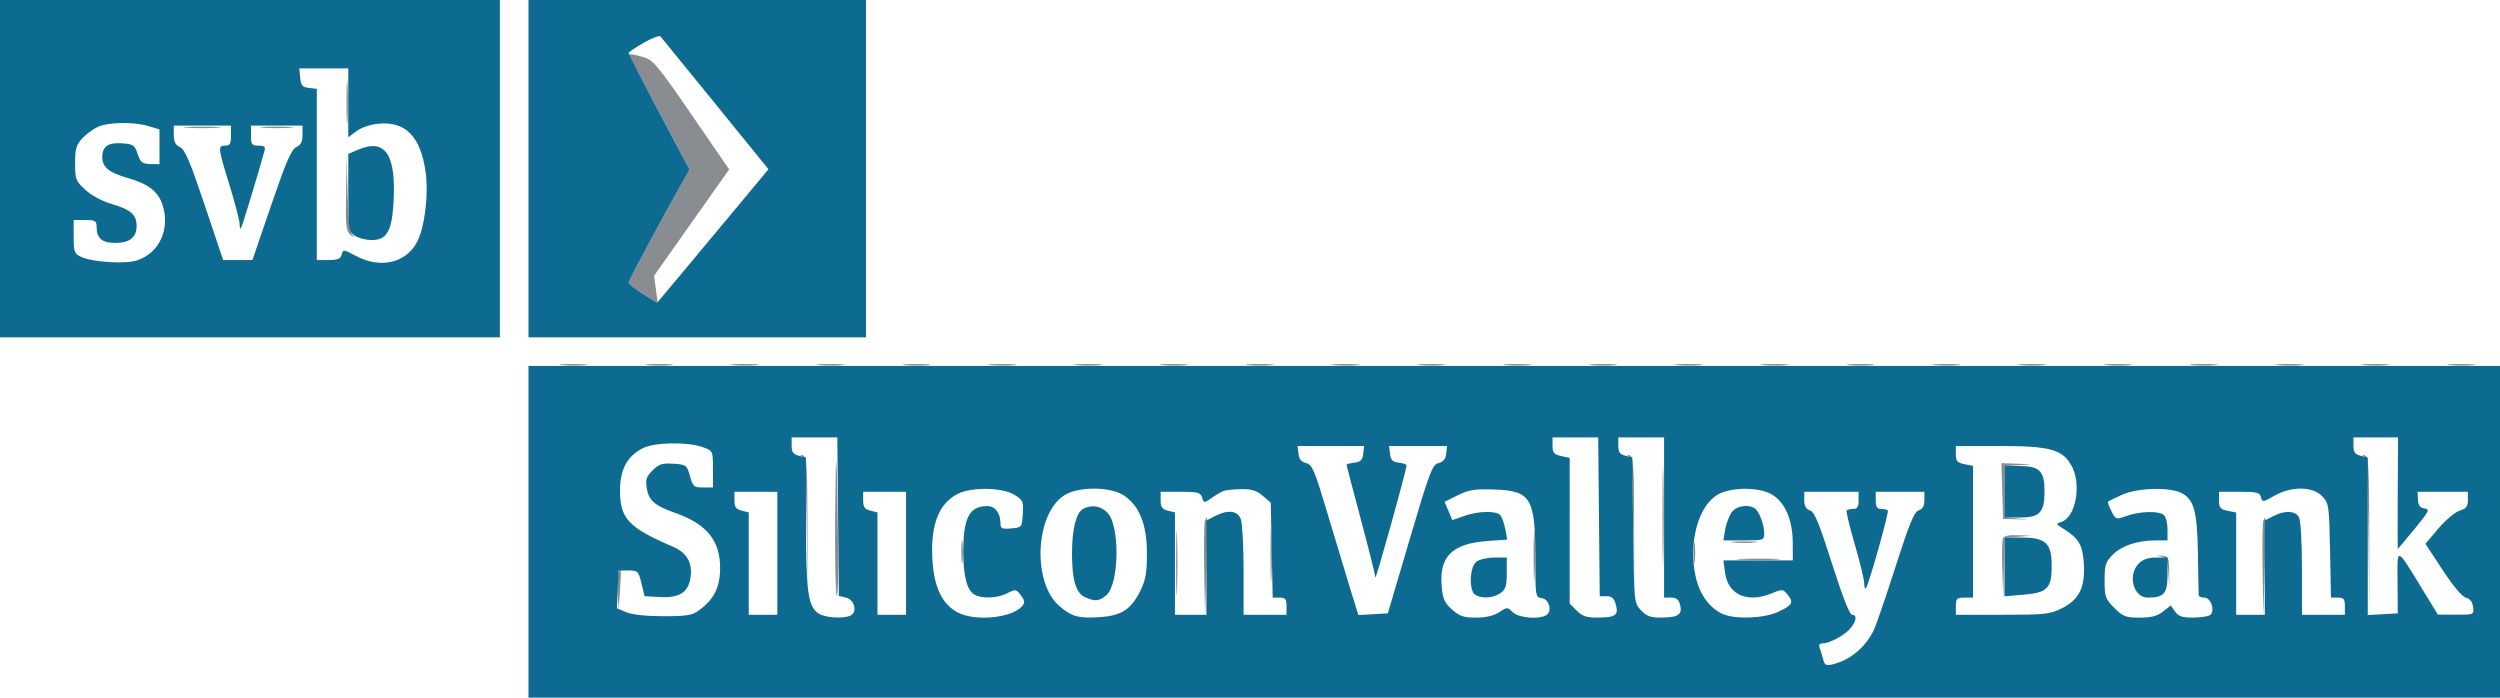 <?xml version="1.0" encoding="UTF-8" standalone="no" ?>
<!DOCTYPE svg PUBLIC "-//W3C//DTD SVG 1.1//EN" "http://www.w3.org/Graphics/SVG/1.1/DTD/svg11.dtd">
<svg xmlns="http://www.w3.org/2000/svg" xmlns:xlink="http://www.w3.org/1999/xlink" version="1.1" width="1075" height="300" viewBox="0 0 1075 300" xml:space="preserve">
<desc>Created with Fabric.js 5.2.4</desc>
<defs>
</defs>
<g transform="matrix(1 0 0 1 537.5 150)" id="a32d7cec-80c0-44ce-a1e9-8595ed365cae"  >
<rect style="stroke: none; stroke-width: 1; stroke-dasharray: none; stroke-linecap: butt; stroke-dashoffset: 0; stroke-linejoin: miter; stroke-miterlimit: 4; fill: rgb(255,255,255); fill-rule: nonzero; opacity: 1; visibility: hidden;" vector-effect="non-scaling-stroke"  x="-537.5" y="-150" rx="0" ry="0" width="1075" height="300" />
</g>
<g transform="matrix(Infinity NaN NaN Infinity 0 0)" id="cfe7f612-44eb-4c0e-bc7d-f0c8fec4faab"  >
</g>
<g transform="matrix(1.23 0 0 1.23 563 213)"  >
<g style="" vector-effect="non-scaling-stroke"   >
		<g transform="matrix(1 0 0 1 33.23 9.53)"  >
<path style="stroke: none; stroke-width: 1; stroke-dasharray: none; stroke-linecap: butt; stroke-dashoffset: 0; stroke-linejoin: miter; stroke-miterlimit: 4; fill: rgb(137,140,144); fill-rule: evenodd; opacity: 1;" vector-effect="non-scaling-stroke"  transform=" translate(-493.2, -182.78)" d="M 222.306 19.75 C 222.539 20.163 227.364 29.247 233.029 39.937 L 243.329 59.374 L 241.296 62.937 C 234.736 74.434 222 98.143 222 98.858 C 222 99.322 224.293 101.127 227.096 102.869 L 232.193 106.037 L 231.545 101.269 L 230.898 96.5 L 240.767 82.5 C 246.195 74.8 252.105 66.433 253.901 63.906 L 257.165 59.312 L 244.025 40.187 C 232.174 22.94 230.522 20.961 227.192 20.037 C 222.78 18.811 221.741 18.75 222.306 19.75 M 123.385 36 C 123.385 42.875 123.545 45.688 123.74 42.25 C 123.936 38.813 123.936 33.188 123.74 29.75 C 123.545 26.313 123.385 29.125 123.385 36 M 67.75 44.737 C 70.638 44.939 75.362 44.939 78.25 44.737 C 81.138 44.535 78.775 44.37 73 44.37 C 67.225 44.37 64.862 44.535 67.75 44.737 M 94.25 44.735 C 96.862 44.941 101.138 44.941 103.75 44.735 C 106.362 44.529 104.225 44.36 99 44.36 C 93.775 44.36 91.638 44.529 94.25 44.735 M 123.217 67.628 C 123.027 79.102 123.22 80.928 124.75 82.128 C 126.291 83.336 126.355 83.313 125.281 81.935 C 124.509 80.944 123.947 75.63 123.749 67.435 L 123.435 54.5 L 123.217 67.628 M 198.776 127.733 C 201.128 127.945 204.728 127.942 206.776 127.727 C 208.824 127.512 206.9 127.339 202.5 127.343 C 198.1 127.346 196.424 127.522 198.776 127.733 M 228.776 127.733 C 231.128 127.945 234.728 127.942 236.776 127.727 C 238.824 127.512 236.9 127.339 232.5 127.343 C 228.1 127.346 226.424 127.522 228.776 127.733 M 258.776 127.733 C 261.128 127.945 264.728 127.942 266.776 127.727 C 268.824 127.512 266.9 127.339 262.5 127.343 C 258.1 127.346 256.424 127.522 258.776 127.733 M 288.776 127.733 C 291.128 127.945 294.728 127.942 296.776 127.727 C 298.824 127.512 296.9 127.339 292.5 127.343 C 288.1 127.346 286.424 127.522 288.776 127.733 M 318.776 127.733 C 321.128 127.945 324.728 127.942 326.776 127.727 C 328.824 127.512 326.9 127.339 322.5 127.343 C 318.1 127.346 316.424 127.522 318.776 127.733 M 348.776 127.733 C 351.128 127.945 354.728 127.942 356.776 127.727 C 358.824 127.512 356.9 127.339 352.5 127.343 C 348.1 127.346 346.424 127.522 348.776 127.733 M 378.776 127.733 C 381.128 127.945 384.728 127.942 386.776 127.727 C 388.824 127.512 386.9 127.339 382.5 127.343 C 378.1 127.346 376.424 127.522 378.776 127.733 M 408.776 127.733 C 411.128 127.945 414.728 127.942 416.776 127.727 C 418.824 127.512 416.9 127.339 412.5 127.343 C 408.1 127.346 406.424 127.522 408.776 127.733 M 438.776 127.733 C 441.128 127.945 444.728 127.942 446.776 127.727 C 448.824 127.512 446.9 127.339 442.5 127.343 C 438.1 127.346 436.424 127.522 438.776 127.733 M 468.776 127.733 C 471.128 127.945 474.728 127.942 476.776 127.727 C 478.824 127.512 476.9 127.339 472.5 127.343 C 468.1 127.346 466.424 127.522 468.776 127.733 M 498.776 127.733 C 501.128 127.945 504.728 127.942 506.776 127.727 C 508.824 127.512 506.9 127.339 502.5 127.343 C 498.1 127.346 496.424 127.522 498.776 127.733 M 528.776 127.733 C 531.128 127.945 534.728 127.942 536.776 127.727 C 538.824 127.512 536.9 127.339 532.5 127.343 C 528.1 127.346 526.424 127.522 528.776 127.733 M 558.776 127.733 C 561.128 127.945 564.728 127.942 566.776 127.727 C 568.824 127.512 566.9 127.339 562.5 127.343 C 558.1 127.346 556.424 127.522 558.776 127.733 M 588.776 127.733 C 591.128 127.945 594.728 127.942 596.776 127.727 C 598.824 127.512 596.9 127.339 592.5 127.343 C 588.1 127.346 586.424 127.522 588.776 127.733 M 618.776 127.733 C 621.128 127.945 624.728 127.942 626.776 127.727 C 628.824 127.512 626.9 127.339 622.5 127.343 C 618.1 127.346 616.424 127.522 618.776 127.733 M 648.776 127.733 C 651.128 127.945 654.728 127.942 656.776 127.727 C 658.824 127.512 656.9 127.339 652.5 127.343 C 648.1 127.346 646.424 127.522 648.776 127.733 M 678.776 127.733 C 681.128 127.945 684.728 127.942 686.776 127.727 C 688.824 127.512 686.9 127.339 682.5 127.343 C 678.1 127.346 676.424 127.522 678.776 127.733 M 708.776 127.733 C 711.128 127.945 714.728 127.942 716.776 127.727 C 718.824 127.512 716.9 127.339 712.5 127.343 C 708.1 127.346 706.424 127.522 708.776 127.733 M 738.776 127.733 C 741.128 127.945 744.728 127.942 746.776 127.727 C 748.824 127.512 746.9 127.339 742.5 127.343 C 738.1 127.346 736.424 127.522 738.776 127.733 M 768.776 127.733 C 771.128 127.945 774.728 127.942 776.776 127.727 C 778.824 127.512 776.9 127.339 772.5 127.343 C 768.1 127.346 766.424 127.522 768.776 127.733 M 798.776 127.733 C 801.128 127.945 804.728 127.942 806.776 127.727 C 808.824 127.512 806.9 127.339 802.5 127.343 C 798.1 127.346 796.424 127.522 798.776 127.733 M 828.776 127.733 C 831.128 127.945 834.728 127.942 836.776 127.727 C 838.824 127.512 836.9 127.339 832.5 127.343 C 828.1 127.346 826.424 127.522 828.776 127.733 M 858.776 127.733 C 861.128 127.945 864.728 127.942 866.776 127.727 C 868.824 127.512 866.9 127.339 862.5 127.343 C 858.1 127.346 856.424 127.522 858.776 127.733 M 887.768 127.725 C 889.565 127.947 892.265 127.943 893.768 127.715 C 895.271 127.486 893.8 127.304 890.5 127.31 C 887.2 127.315 885.971 127.502 887.768 127.725 M 294.209 180.191 C 294.094 195.421 294.337 208.091 294.75 208.347 C 295.163 208.603 295.385 200.417 295.244 190.156 C 294.772 155.697 294.42 152.307 294.209 180.191 M 583.44 180.5 C 583.44 195.9 583.579 202.06 583.748 194.189 C 583.917 186.319 583.917 173.719 583.747 166.189 C 583.578 158.66 583.439 165.1 583.44 180.5 M 282.731 159.721 C 283.631 160.36 284.042 166.906 284.26 184.047 L 284.557 207.5 L 284.529 183.583 C 284.504 163.188 284.279 159.605 283 159.257 C 281.909 158.959 281.836 159.086 282.731 159.721 M 571.731 159.721 C 572.633 160.361 573.042 167.005 573.26 184.548 L 573.556 208.5 L 573.528 184.083 C 573.504 163.243 573.28 159.606 572 159.257 C 570.909 158.959 570.836 159.086 571.731 159.721 M 828.734 159.723 C 829.648 160.371 830.043 167.702 830.258 188.049 L 830.55 215.5 L 830.525 187.583 C 830.504 163.63 830.287 159.608 829 159.257 C 827.907 158.959 827.834 159.085 828.734 159.723 M 702.214 171.75 L 702.5 181.5 L 707 181.61 L 711.5 181.72 L 707.25 181.302 L 703 180.885 L 703 171.997 L 703 163.11 L 707.75 162.735 L 712.5 162.36 L 707.214 162.18 L 701.928 162 L 702.214 171.75 M 413.415 197 C 413.415 207.175 413.564 211.338 413.745 206.25 C 413.927 201.162 413.927 192.837 413.745 187.75 C 413.564 182.662 413.415 186.825 413.415 197 M 446.402 194 C 446.402 202.525 446.556 206.012 446.743 201.75 C 446.931 197.488 446.931 190.512 446.743 186.25 C 446.556 181.988 446.402 185.475 446.402 194 M 423.442 182.29 C 423.17 183 423.073 190.762 423.227 199.54 L 423.507 215.5 L 424.003 198.249 C 424.277 188.761 424.373 180.998 424.219 180.999 C 424.064 180.999 423.714 181.581 423.442 182.29 M 538.395 194.5 C 538.396 202.2 538.553 205.218 538.743 201.206 C 538.934 197.195 538.932 190.895 538.741 187.206 C 538.549 183.518 538.393 186.8 538.395 194.5 M 793.442 182.29 C 793.17 183 793.073 190.762 793.227 199.54 L 793.507 215.5 L 794.003 198.249 C 794.277 188.761 794.373 180.998 794.219 180.999 C 794.064 180.999 793.714 181.581 793.442 182.29 M 338.32 193 C 338.32 196.575 338.502 198.037 338.723 196.25 C 338.945 194.463 338.945 191.537 338.723 189.75 C 338.502 187.963 338.32 189.425 338.32 193 M 702.43 188.321 C 702.151 189.048 702.071 194.11 702.252 199.571 L 702.581 209.5 L 702.791 198.805 L 703 188.11 L 707.75 187.735 L 712.5 187.36 L 707.719 187.18 C 704.541 187.06 702.767 187.443 702.43 188.321 M 594.31 193.5 C 594.315 196.8 594.502 198.029 594.725 196.232 C 594.947 194.435 594.943 191.735 594.715 190.232 C 594.486 188.729 594.304 190.2 594.31 193.5 M 608.25 189.728 C 610.313 189.944 613.688 189.944 615.75 189.728 C 617.813 189.513 616.125 189.336 612 189.336 C 607.875 189.336 606.188 189.513 608.25 189.728 M 757.702 194.649 C 759.562 195.052 759.962 195.931 760.277 200.313 L 760.649 205.5 L 760.575 200 C 760.505 194.866 760.334 194.489 758 194.336 C 755.891 194.198 755.845 194.247 757.702 194.649 M 610.75 195.74 C 614.188 195.936 619.813 195.936 623.25 195.74 C 626.688 195.545 623.875 195.385 617 195.385 C 610.125 195.385 607.313 195.545 610.75 195.74 M 218.415 200.362 C 218.127 201.111 218.035 204.374 218.211 207.612 L 218.53 213.5 L 219.015 206.248 C 219.502 198.971 219.385 197.832 218.415 200.362 M 364.331 245.75 C 462.138 245.891 621.888 245.891 719.331 245.75 C 816.774 245.609 736.75 245.494 541.5 245.494 C 346.25 245.494 266.524 245.609 364.331 245.75 M 282.75 274.723 L 286 275.127 L 286 302.563 L 286 330 L 283.042 330 L 280.084 330 L 279.72 322.25 L 279.356 314.5 L 279.428 322.5 L 279.5 330.5 L 283 330.5 L 286.5 330.5 L 286.785 319.607 C 287.049 309.551 287.191 308.86 288.641 310.607 C 290.001 312.247 289.996 312.137 288.605 309.785 C 287.306 307.587 287 303.922 287 290.535 L 287 274 L 283.25 274.16 C 279.558 274.318 279.55 274.326 282.75 274.723 M 514.233 301.75 L 514.466 329.5 L 514.749 302.25 L 515.032 275 L 517.516 275 L 520 275 L 519.791 285.25 L 519.581 295.5 L 519.254 285.75 C 518.995 278.006 518.626 276 517.464 276 C 516.216 276 516 279.902 516 302.5 C 516 325.389 516.204 329 517.5 329 C 518.76 329 519.002 326.799 519.015 315.25 C 519.024 307.688 519.361 300.994 519.765 300.376 C 521.106 298.324 527.461 295.008 530.059 295.004 C 535.668 294.996 536.13 296.256 536.481 312.545 C 536.868 330.528 536.685 329 538.454 329 C 539.659 329 539.96 326.041 540.204 311.75 C 540.423 298.979 540.176 294.174 539.254 293.246 C 538.568 292.557 538.456 292.534 539.004 293.196 C 540.932 295.525 539.97 296.039 537.25 294.132 C 535.737 293.071 532.7 291.945 530.5 291.63 C 528.3 291.315 527.03 291.388 527.679 291.793 C 528.435 292.266 527.461 293.295 524.963 294.663 C 522.82 295.837 521.106 296.505 521.152 296.148 C 521.199 295.792 521.184 290.663 521.118 284.75 L 521 274 L 517.5 274 L 514 274 L 514.233 301.75 M 281 302.5 C 281 328.333 281.05 329 283 329 C 284.95 329 285 328.333 285 302.5 C 285 276.667 284.95 276 283 276 C 281.05 276 281 276.667 281 302.5 M 197 277.757 C 197 278.174 194.975 278.353 192.5 278.157 L 188 277.799 L 188 303.399 C 188 328.097 188.069 329 189.946 329 C 191.811 329 191.892 328.152 191.876 308.75 C 191.863 293.208 192.188 287.866 193.275 285.771 L 194.691 283.042 L 195.969 288.771 C 196.672 291.922 198.984 299.353 201.106 305.284 C 203.228 311.215 204.86 317.065 204.732 318.284 C 204.534 320.173 205.052 320.546 208.25 320.81 C 210.313 320.981 212 320.734 212 320.261 C 212 319.788 210.425 319.585 208.5 319.81 C 206.575 320.035 205 319.798 205 319.283 C 205 318.768 206.241 318.529 207.758 318.751 C 210.496 319.153 210.553 319.041 216.008 302.691 C 219.028 293.636 221.725 286.437 222 286.694 C 222.275 286.951 222.725 296.913 223 308.831 L 223.5 330.5 L 227 330.5 L 230.5 330.5 L 230.525 303.5 L 230.551 276.5 L 230.259 303.25 L 229.967 330 L 226.984 330 L 224 330 L 224.23 306.75 L 224.461 283.5 L 224.749 306.25 C 225.027 328.164 225.11 329 227.019 329 C 228.942 329 229 328.253 229 303.5 L 229 278 L 225.057 278 L 221.115 278 L 216.057 293.422 C 213.276 301.904 210.947 309.891 210.882 311.172 C 210.781 313.145 210.647 313.043 210 310.5 L 209.237 307.5 L 209.019 310.5 C 208.803 313.469 208.792 313.474 208 311 C 207.56 309.625 207.113 309.175 207.008 310 C 206.903 310.825 205.968 308.8 204.929 305.5 C 203.89 302.2 203.305 298.656 203.627 297.625 C 203.985 296.481 203.815 295.996 203.192 296.382 C 201.796 297.244 196.668 281.622 197.493 279.023 C 197.846 277.91 197.879 277 197.567 277 C 197.255 277 197 277.341 197 277.757 M 480.25 280.689 C 481.645 281.054 482 282.246 482 286.573 L 482 292 L 485.934 292 C 489.457 292 489.911 292.287 490.284 294.75 C 490.671 297.31 490.711 297.275 490.85 294.25 C 490.995 291.1 490.877 291 487 291 L 483 291 L 483 285.5 C 483 280.429 482.825 280.009 480.75 280.116 C 479.057 280.203 478.933 280.345 480.25 280.689 M 477 281.663 C 477.275 281.848 477.34 284.303 477.145 287.12 C 476.868 291.131 476.379 292.35 474.895 292.738 C 472.425 293.384 472.476 294.63 475 295.29 C 476.885 295.783 477 296.654 477 310.452 C 477 324.661 477.072 325.163 479.455 327.545 C 480.805 328.895 483.018 330 484.373 330 C 485.728 330 487.436 330.151 488.168 330.336 C 488.901 330.521 489.188 330.492 488.806 330.271 C 488.425 330.051 488.39 329.147 488.73 328.262 C 489.196 327.047 488.924 326.815 487.622 327.315 C 486.457 327.762 486.129 327.601 486.612 326.819 C 487.1 326.028 486.759 325.879 485.537 326.347 C 481.663 327.834 481 325.511 481 310.437 C 481 302.561 481.337 295.908 481.75 295.652 C 482.163 295.396 482.364 301.736 482.197 309.74 C 482.03 317.745 482.255 324.657 482.697 325.1 C 483.139 325.543 483.364 319.402 483.199 311.453 L 482.897 297 L 486.199 296.882 L 489.5 296.763 L 486.5 296 L 483.5 295.237 L 486.25 295.118 C 490.344 294.942 489.575 293.168 485.25 292.81 L 481.5 292.5 L 481.198 287.25 C 481.031 284.363 480.506 282 480.03 282 C 479.553 282 478.564 281.849 477.832 281.664 C 477.099 281.479 476.725 281.479 477 281.663 M 215.612 288.624 C 214.726 291.227 214.033 293.839 214.073 294.428 C 214.113 295.018 215.012 293.061 216.07 290.08 C 217.128 287.099 217.821 284.487 217.609 284.276 C 217.398 284.065 216.499 286.021 215.612 288.624 M 186.343 292.5 C 186.346 296.9 186.522 298.576 186.733 296.224 C 186.945 293.872 186.942 290.272 186.727 288.224 C 186.512 286.176 186.339 288.1 186.343 292.5 M 279.343 292.5 C 279.346 296.9 279.522 298.576 279.733 296.224 C 279.945 293.872 279.942 290.272 279.727 288.224 C 279.512 286.176 279.339 288.1 279.343 292.5 M 250.5 291.953 C 252.158 292.705 252.209 292.871 250.797 292.93 C 248.247 293.035 244.177 295.095 243.613 296.567 C 243.065 297.994 244.756 297.852 249.315 296.089 C 257.415 292.956 263.327 296.118 262.805 303.305 L 262.5 307.5 L 255.083 307.428 C 250.816 307.387 248.48 307.676 249.583 308.108 C 251.366 308.807 251.372 308.864 249.673 308.93 C 248.668 308.968 246.531 310.315 244.923 311.923 C 242.53 314.316 242 315.69 242 319.5 C 242 323.31 242.53 324.684 244.923 327.077 C 248.167 330.32 247.755 330.873 243.973 328.352 C 241.612 326.778 241.575 326.784 243.165 328.481 C 244.369 329.766 246.486 330.291 250.819 330.379 C 254.114 330.446 256.365 330.225 255.821 329.889 C 255.273 329.551 255.575 328.993 256.498 328.639 C 258.793 327.758 259.22 327.835 258.5 329 C 257.494 330.628 258.642 330.14 260.128 328.308 C 261.296 326.867 261.292 326.742 260.095 327.463 C 259.142 328.037 258.92 327.938 259.405 327.155 C 260.451 325.461 260.941 325.715 262 328.5 C 262.724 330.403 263.613 330.964 265.725 330.85 L 268.5 330.7 L 265.75 330.284 C 263.959 330.012 263.028 329.28 263.079 328.184 C 263.128 327.143 263.351 326.977 263.662 327.75 C 263.94 328.438 264.698 329 265.348 329 C 266.202 329 266.526 325.088 266.515 314.905 C 266.507 307.152 266.837 300.6 267.25 300.346 C 267.663 300.091 267.968 299.121 267.93 298.191 C 267.872 296.795 267.695 296.849 266.916 298.5 C 266.103 300.223 266.024 300.123 266.342 297.78 C 266.545 296.284 266.377 295.267 265.969 295.519 C 265.561 295.772 264.68 295.32 264.013 294.515 C 262.872 293.14 260.342 292.5 252 291.477 C 249.328 291.149 248.973 291.261 250.5 291.953 M 298.405 293.172 C 297.357 294.366 297.121 294.979 297.88 294.533 C 298.833 293.973 299.103 294.151 298.755 295.111 C 298.477 295.875 297.787 296.402 297.221 296.282 C 296.655 296.162 295.586 296.811 294.846 297.724 C 293.712 299.122 293.717 299.253 294.88 298.553 C 295.834 297.978 296.117 298.15 295.796 299.111 C 295.542 299.875 294.831 300.5 294.217 300.5 C 293.603 300.5 292.515 301.129 291.8 301.897 C 290.842 302.926 290.829 303.108 291.75 302.588 C 293.611 301.537 293.262 303.543 291.308 305.128 C 289.849 306.311 289.738 306.294 290.5 305 C 291.262 303.706 291.151 303.689 289.692 304.872 C 287.766 306.434 287.406 307.485 289.17 306.395 C 289.942 305.918 290.135 306.205 289.739 307.239 C 289.408 308.101 289.767 309.637 290.537 310.653 C 292.289 312.965 292.396 314.346 290.75 313.399 C 290.024 312.981 289.849 313.061 290.333 313.59 C 290.792 314.09 291.654 314.5 292.25 314.5 C 292.846 314.5 293.542 315.125 293.796 315.889 C 294.113 316.839 293.823 317.026 292.88 316.479 C 292.065 316.007 291.841 316.052 292.333 316.59 C 292.792 317.09 293.654 317.5 294.25 317.5 C 294.846 317.5 295.542 318.125 295.796 318.889 C 296.113 319.839 295.823 320.026 294.88 319.479 C 294.065 319.007 293.841 319.052 294.333 319.59 C 294.792 320.09 295.654 320.5 296.25 320.5 C 296.846 320.5 297.542 321.125 297.796 321.889 C 298.105 322.815 297.831 323.014 296.975 322.485 C 296.127 321.96 295.937 322.088 296.415 322.862 C 296.813 323.506 297.535 323.788 298.019 323.488 C 299.04 322.857 301.326 326.664 300.615 327.813 C 300.353 328.238 301.457 328.686 303.069 328.808 C 304.681 328.931 306 328.548 306 327.957 C 306 327.366 306.52 327.203 307.155 327.595 C 307.876 328.041 308.037 327.869 307.585 327.138 C 307.187 326.494 306.366 326.274 305.761 326.648 C 305.057 327.083 304.886 326.74 305.286 325.696 C 305.631 324.798 305.413 323.755 304.802 323.378 C 304.074 322.928 303.967 323.175 304.492 324.095 C 305.05 325.074 304.966 325.197 304.214 324.5 C 302.354 322.777 292.875 307.805 294.139 308.586 C 294.936 309.079 295.145 308.82 294.76 307.817 C 294.437 306.974 295.277 305.024 296.663 303.403 C 298.028 301.806 298.819 301.175 298.42 302 C 298.022 302.825 297.019 304.288 296.193 305.25 C 295.366 306.212 294.947 307 295.261 307 C 295.575 307 297.324 305.087 299.147 302.75 C 300.97 300.413 301.683 299.118 300.731 299.872 C 299.779 300.627 299 300.795 299 300.245 C 299 298.977 301.513 296.846 302.2 297.533 C 302.483 297.816 303.342 297.276 304.107 296.332 C 305.302 294.86 305.298 294.738 304.08 295.472 C 302.996 296.126 302.822 295.907 303.344 294.545 C 303.911 293.067 303.603 292.843 301.545 293.236 C 300.178 293.497 299.298 293.326 299.589 292.856 C 299.88 292.385 301.468 292 303.118 292 C 305.131 292 305.883 292.38 305.405 293.155 C 304.962 293.87 305.13 294.038 305.845 293.595 C 308.037 292.241 306.99 291 303.655 291 C 301.473 291 299.648 291.755 298.405 293.172 M 334 292.577 L 336.5 294.083 L 334 293.297 C 330.708 292.262 324.101 292.295 321.125 293.363 C 319.256 294.033 318.917 293.925 319.536 292.857 C 319.969 292.111 319.125 292.591 317.661 293.924 C 314.901 296.439 314.169 297.632 316.13 296.42 C 316.822 295.992 317.064 296.26 316.755 297.111 C 316.477 297.875 315.856 298.426 315.375 298.335 C 314.894 298.244 314.351 302.558 314.169 307.922 C 313.923 315.16 314.245 318.651 315.419 321.46 C 317.325 326.022 317.348 326.297 315.75 325.474 C 315.063 325.12 315.97 326.218 317.766 327.915 C 319.562 329.612 321.812 330.982 322.766 330.961 C 323.777 330.938 323.194 330.354 321.37 329.56 C 319.649 328.81 317.973 327.765 317.647 327.237 C 317.32 326.709 318.729 327.073 320.777 328.047 C 324.52 329.825 336.375 331.487 333.835 329.877 C 332.962 329.323 332.904 329.025 333.668 329.015 C 334.311 329.007 335.661 328.733 336.668 328.406 C 338.225 327.9 338.275 327.987 337 328.982 C 335.667 330.022 335.667 330.107 337 329.743 C 337.825 329.518 338.556 328.808 338.625 328.167 C 338.89 325.692 339.061 325.547 340 327 C 340.533 327.825 340.976 327.987 340.985 327.361 C 340.993 326.734 340.212 325.258 339.25 324.081 L 337.5 321.94 L 333.539 323.97 C 331.36 325.087 330.247 326 331.066 326 C 331.885 326 333.556 325.299 334.779 324.442 C 336.003 323.585 337.453 323.162 338.002 323.501 C 339.678 324.537 339.12 325.492 336.75 325.646 C 335.512 325.726 332.925 326.21 331 326.722 C 323.149 328.809 317.486 323.726 318.191 315.225 L 318.5 311.5 L 329.25 311.216 C 338.598 310.969 340.009 310.708 340.07 309.216 C 340.129 307.787 340.284 307.835 341 309.5 C 341.645 311.001 341.852 310.377 341.83 307 C 341.805 303.158 341.671 302.865 340.917 305 C 340.224 306.96 340.113 306.527 340.405 303 C 340.609 300.525 340.552 299.1 340.277 299.832 C 339.953 300.7 339.119 300.081 337.889 298.058 C 335.539 294.193 335.503 293.401 337.75 295.002 C 338.712 295.688 338.237 295.068 336.694 293.625 C 335.151 292.181 333.351 291.016 332.694 291.035 C 332.037 291.055 332.625 291.749 334 292.577 M 379.832 291.702 C 380.709 292.044 380.103 292.867 378.058 294.111 C 374.19 296.463 373.37 296.502 375.097 294.25 C 375.835 293.288 375.258 293.551 373.814 294.836 C 371.196 297.165 371.187 297.166 370.527 295.086 C 368.758 289.512 368 294.322 368 311.117 C 368 328.741 368.054 329.219 370 328.71 C 371.1 328.423 372 328.567 372 329.03 C 372 329.494 370.538 330.055 368.75 330.277 C 365.587 330.669 365.601 330.684 369.294 330.84 L 373.088 331 L 372.949 315.467 C 372.812 300.243 373.389 297 376.233 297 C 376.777 297 376.159 297.927 374.861 299.059 L 372.5 301.119 L 375.241 299.45 C 376.749 298.532 377.764 297.428 377.497 296.995 C 376.24 294.961 383.723 294.326 386.277 296.25 C 387.677 297.304 387.981 299.963 388.218 313.25 C 388.477 327.692 388.651 328.999 390.314 329 C 392.01 329 392.108 327.856 391.814 311.591 C 391.642 302.016 391.831 294.703 392.235 295.341 C 392.762 296.173 392.974 296.181 392.985 295.372 C 392.993 294.752 392.239 293.627 391.308 292.872 C 390.158 291.94 389.857 291.901 390.367 292.75 C 391.246 294.213 390.534 294.34 388.184 293.139 C 387.258 292.666 384.7 292.032 382.5 291.731 C 380.3 291.43 379.1 291.417 379.832 291.702 M 417.023 292.043 C 414.01 292.48 411.085 292.576 410.523 292.258 C 409.96 291.94 409.842 292.056 410.259 292.515 C 411.265 293.624 406.998 298.117 405.7 297.315 C 405.144 296.971 404.997 297.186 405.373 297.794 C 405.748 298.401 405.619 300.833 405.086 303.199 C 403.951 308.24 402.883 322.679 403.918 319 C 404.597 316.584 404.643 316.613 405.306 319.853 C 405.683 321.697 405.696 323.722 405.335 324.353 C 404.974 324.984 405.056 325.158 405.515 324.741 C 406.404 323.934 411.193 327.869 410.573 328.895 C 410.371 329.228 412.837 329.628 416.052 329.785 C 423.387 330.142 429.305 327.978 428.303 325.305 C 427.706 323.714 427.827 323.664 429.325 324.883 C 430.725 326.021 430.802 326.551 429.762 327.883 C 428.645 329.314 428.698 329.345 430.222 328.151 C 431.851 326.874 431.851 326.674 430.222 324.435 C 428.641 322.262 426.416 321.474 427.175 323.356 C 427.761 324.81 422.586 326.928 418.361 326.965 C 415.863 326.986 413.365 326.306 412.061 325.25 C 409.851 323.459 407.467 316 409.105 316 C 409.597 316 410 315.325 410 314.5 C 410 313.258 411.882 313 420.941 313 C 426.959 313 432.092 312.663 432.349 312.25 C 432.605 311.837 427.273 311.725 420.5 312 C 413.727 312.275 408.395 312.163 408.651 311.75 C 408.908 311.337 414.041 311 420.059 311 L 431 311 L 431.014 308.25 C 431.021 306.738 431.255 304.375 431.534 303 C 431.976 300.821 431.919 300.757 431.091 302.5 L 430.141 304.5 L 429.914 302.5 C 429.789 301.4 429.599 299.239 429.492 297.698 C 429.385 296.157 428.725 294.357 428.026 293.698 C 427.003 292.733 426.977 292.931 427.894 294.715 L 429.033 296.93 L 425.657 294.715 C 423.532 293.321 422.692 292.228 423.39 291.765 C 424.634 290.942 424.615 290.943 417.023 292.043 M 458.247 292.25 C 456.839 294.015 453.991 299.744 454.047 300.7 C 454.072 301.14 455.229 299.317 456.617 296.649 C 458.99 292.087 459.346 291.822 462.571 292.198 C 464.457 292.418 466 292.239 466 291.799 C 466 290.501 459.334 290.888 458.247 292.25 M 560.5 291.974 C 562.153 292.706 562.205 292.872 560.797 292.93 C 559.86 292.968 557.966 293.514 556.588 294.142 C 554.548 295.072 554.266 295.629 555.076 297.142 C 555.789 298.474 555.73 299 554.869 299 C 554.207 299 553.933 299.266 554.258 299.592 C 554.584 299.917 555.671 299.706 556.675 299.122 C 558.093 298.297 558.166 298.036 557 297.949 C 553.829 297.713 561.718 295.088 565.727 295.045 C 570.954 294.989 573.295 297.84 572.815 303.674 L 572.5 307.5 L 565.083 307.428 C 560.816 307.387 558.48 307.676 559.583 308.108 C 560.637 308.521 560.974 308.891 560.332 308.93 C 559.689 308.968 558.378 309.301 557.418 309.67 C 556.164 310.151 555.893 309.982 556.457 309.07 C 557.076 308.068 556.794 308.04 555.121 308.935 C 552.559 310.307 552.314 311.194 554.75 310.281 C 556.27 309.712 556.323 309.843 555.154 311.281 C 554.414 312.191 553.345 312.838 552.779 312.718 C 552.213 312.598 551.547 313.175 551.299 314 C 551 314.994 551.127 315.112 551.674 314.35 C 552.143 313.696 552.508 315.934 552.518 319.534 C 552.529 323.241 552.186 325.377 551.692 324.684 C 551.107 323.864 550.973 323.961 551.257 325 C 551.482 325.825 552.154 326.5 552.75 326.5 C 554.14 326.5 555.5 327.86 555.5 329.25 C 555.5 329.846 556.175 330.518 557 330.743 C 558.183 331.066 558.221 330.956 557.176 330.221 C 556.287 329.596 557.436 329.318 560.676 329.373 C 563.329 329.419 566.361 329.052 567.414 328.558 C 568.792 327.912 569.126 327.988 568.605 328.83 C 567.515 330.594 568.566 330.234 570.128 328.308 C 571.296 326.867 571.292 326.742 570.095 327.463 C 569.083 328.073 568.916 327.945 569.498 327.003 C 570.135 325.972 570.568 326.057 571.552 327.402 C 572.496 328.693 572.924 328.791 573.32 327.803 C 573.715 326.818 573.861 326.805 573.921 327.75 C 573.964 328.438 574.675 329 575.5 329 C 576.766 329 577 326.676 577 314.082 C 577 305.877 577.267 298.339 577.594 297.332 C 578.031 295.985 577.936 295.853 577.233 296.834 C 576.462 297.911 576.155 297.848 575.639 296.502 C 574.758 294.207 574.835 293.78 576 294.5 C 577.628 295.506 577.14 294.358 575.308 292.872 C 573.864 291.701 573.741 291.708 574.472 292.92 C 575.123 294 574.908 294.179 573.571 293.666 C 569.618 292.149 557.292 290.553 560.5 291.974 M 592.25 291.716 C 594.005 291.982 594.994 292.742 594.985 293.816 C 594.971 295.271 594.835 295.296 593.985 294 C 591.913 290.844 591.477 295.405 591.489 320.159 C 591.499 343.467 591.639 345.499 593.25 345.81 C 594.818 346.112 595 345.155 595 336.632 C 595 327.171 595.918 324.508 598.337 326.946 C 599.224 327.84 599.084 327.96 597.75 327.452 C 596.149 326.843 596.016 327.626 596.191 336.643 L 596.383 346.5 L 596.941 337.5 C 597.421 329.77 597.761 328.455 599.35 328.183 C 600.368 328.009 600.957 328.261 600.658 328.744 C 599.732 330.243 611.546 329.622 613.412 328.073 C 616.623 325.408 618.235 320.706 618.573 313.022 C 618.757 308.833 619.209 304.62 619.577 303.659 C 619.946 302.699 619.966 301.633 619.624 301.29 C 619.281 300.947 618.98 301.529 618.956 302.583 C 618.932 303.637 618.275 302.7 617.497 300.5 C 616.719 298.3 614.913 295.488 613.485 294.25 C 610.462 291.63 611.432 291.251 615.027 293.648 C 617.388 295.222 617.425 295.216 615.835 293.519 C 614.631 292.234 612.514 291.709 608.181 291.621 C 604.886 291.554 602.635 291.775 603.179 292.111 C 603.727 292.449 603.425 293.007 602.502 293.361 C 600.125 294.273 599.787 294.165 600.601 292.75 C 601.019 292.024 600.939 291.849 600.41 292.333 C 599.91 292.792 599.493 293.467 599.485 293.833 C 599.45 295.358 597.773 297 596.25 297 C 594.871 297 594.919 296.756 596.559 295.426 C 597.626 294.56 597.989 294.105 597.364 294.415 C 596.739 294.724 595.993 294.083 595.707 292.989 C 595.329 291.54 594.415 291.041 592.344 291.15 L 589.5 291.3 L 592.25 291.716 M 632.25 291.716 C 634.041 291.988 634.972 292.72 634.921 293.816 C 634.872 294.857 634.649 295.023 634.338 294.25 C 634.06 293.563 633.196 293 632.417 293 C 631.23 293 631 297.304 631 319.5 C 631 345.333 631.05 346 633 346 C 634.842 346 635.015 345.27 635.191 336.75 L 635.383 327.5 L 636 337 L 636.617 346.5 L 636.927 337 C 637.097 331.775 637.203 327.221 637.162 326.88 C 637.12 326.539 638.755 327.13 640.793 328.193 C 645.336 330.562 651.223 330.079 654.422 327.073 C 655.647 325.923 656.84 325.169 657.074 325.398 C 657.683 325.994 658.369 318.636 658.44 310.75 C 658.473 307.038 658.837 304 659.25 304 C 659.663 304 659.968 302.988 659.93 301.75 C 659.864 299.654 659.807 299.635 659.092 301.464 C 658.4 303.233 658.255 303.154 657.631 300.668 C 657.25 299.15 657.25 297.366 657.63 296.704 C 658.01 296.042 657.944 295.842 657.485 296.259 C 657.025 296.677 655.689 296.117 654.516 295.015 C 652.581 293.197 643.09 290.577 642.084 291.583 C 641.855 291.812 642.304 292.007 643.083 292.015 C 644.25 292.028 644.235 292.202 643 293 C 640.951 294.324 639.73 294.246 640.595 292.845 C 641.041 292.124 640.869 291.963 640.138 292.415 C 639.494 292.813 639.212 293.535 639.512 294.019 C 639.811 294.503 639.089 295.417 637.907 296.05 C 636.726 296.682 635.985 296.817 636.262 296.35 C 636.539 295.882 636.383 294.488 635.915 293.25 C 635.29 291.596 634.327 291.04 632.282 291.15 L 629.5 291.3 L 632.25 291.716 M 672.4 294.4 C 670.53 296.27 669.002 298.408 669.004 299.15 C 669.006 299.892 669.883 299.064 670.954 297.308 C 672.024 295.553 674.16 293.433 675.7 292.598 C 677.24 291.763 677.893 291.062 677.15 291.04 C 676.407 291.018 674.27 292.53 672.4 294.4 M 706.445 292.282 C 706.175 292.987 706.076 301.875 706.227 312.032 L 706.5 330.5 L 709.5 330.593 C 712.33 330.681 712.345 330.663 709.75 330.28 L 707 329.873 L 707 311.003 L 707 292.133 L 709.75 291.716 L 712.5 291.3 L 709.719 291.15 C 708.189 291.067 706.716 291.577 706.445 292.282 M 717.373 292.518 C 716.343 293.298 715.893 293.951 716.372 293.968 C 717.537 294.011 715.018 297 713.819 297 C 713.303 297 713.16 296.55 713.5 296 C 713.84 295.45 713.641 295 713.059 295 C 712.477 295 711.971 295.563 711.937 296.25 C 711.902 296.938 711.466 296.488 710.969 295.25 C 708.718 289.65 708 293.459 708 311 C 708 328.333 708.074 329 710 329 C 711.908 329 712 328.333 712 314.559 C 712 304.722 712.368 299.891 713.155 299.405 C 713.918 298.932 714.035 299.134 713.5 300 C 712.961 300.873 713.081 301.068 713.862 300.585 C 714.506 300.187 714.786 299.462 714.484 298.973 C 713.69 297.689 719.382 295 722.894 295 C 728.203 295 729 297.509 729 314.223 C 729 327.923 729.135 329 730.846 329 C 732.563 329 732.683 327.979 732.553 314.431 C 732.477 306.418 732.771 299.642 733.207 299.372 C 733.643 299.103 733.968 298.121 733.93 297.191 C 733.872 295.812 733.701 295.87 733 297.5 C 732.527 298.6 732.109 298.974 732.07 298.332 C 732.032 297.689 731.699 296.378 731.33 295.418 C 730.823 294.097 731.006 293.875 732.08 294.508 C 732.861 294.968 732.643 294.366 731.595 293.172 C 730.547 291.977 729.224 291 728.654 291 C 728.084 291 728.491 291.669 729.559 292.486 C 731.362 293.867 731.287 293.908 728.5 293.072 C 722.432 291.25 719.256 291.092 717.373 292.518 M 760.445 292.282 C 760.175 292.987 760.076 301.875 760.227 312.032 L 760.5 330.5 L 763.372 330.828 C 764.951 331.009 766.638 330.762 767.121 330.279 C 767.624 329.776 766.505 329.576 764.499 329.81 L 761 330.219 L 761 311.176 L 761 292.133 L 763.75 291.716 L 766.5 291.3 L 763.719 291.15 C 762.189 291.067 760.716 291.577 760.445 292.282 M 771.441 292.419 C 770.374 293.2 769.5 294.4 769.5 295.086 C 769.5 295.772 768.938 296.521 768.25 296.75 C 767.556 296.981 766.993 296.351 766.985 295.333 C 766.972 293.784 766.819 293.732 766 295 C 765.172 296.282 765.028 296.246 765.015 294.75 C 765.007 293.788 764.325 293 763.5 293 C 762.222 293 762 295.667 762 311 C 762 327.689 762.132 329 763.806 329 C 765.451 329 765.634 327.735 765.857 314.791 C 766.102 300.594 766.867 297.351 769.712 298.443 C 770.478 298.737 770.843 298.555 770.524 298.039 C 769.708 296.718 773.3 295 776.878 295 C 782.205 295 783 297.496 783 314.223 C 783 328.029 783.124 329 784.883 329 C 786.664 329 786.754 328.06 786.535 311.756 C 786.4 301.765 786.656 295.351 787.143 296.506 C 787.98 298.494 787.982 298.494 787.728 296.5 C 787.587 295.4 787.029 294.488 786.486 294.474 C 785.944 294.46 784.6 293.876 783.5 293.176 C 781.622 291.982 781.653 291.941 784 292.5 C 785.834 292.937 786.098 292.839 784.99 292.132 C 783.329 291.073 775.307 292.23 771.986 294.008 C 770.894 294.592 770 294.844 770 294.567 C 770 294.29 771.237 293.393 772.75 292.572 C 774.263 291.751 775.024 291.062 774.441 291.04 C 773.859 291.018 772.509 291.639 771.441 292.419 M 802.766 294.085 C 800.97 295.782 800.063 296.88 800.75 296.526 C 802.369 295.692 802.284 296.879 800.5 300 C 798.548 303.414 798.548 316.983 800.5 321.654 C 802.321 326.012 802.341 326.318 800.75 325.387 C 800.063 324.985 800.357 325.634 801.405 326.828 C 803.44 329.149 804.571 329.734 803.42 327.87 C 802.996 327.185 803.268 326.923 804.111 327.204 C 804.875 327.458 805.5 328.291 805.5 329.053 C 805.5 330.093 807.163 330.447 812.154 330.47 C 815.938 330.487 818.31 330.142 817.654 329.669 C 816.992 329.193 817.636 329.085 819.163 329.416 C 821.294 329.879 822.344 329.38 824.413 326.921 C 825.836 325.23 827 323.365 827 322.775 C 827 322.186 825.987 323.199 824.75 325.025 C 823.513 326.851 821.825 328.556 821 328.813 C 820.175 329.07 820.701 328.148 822.169 326.763 C 824.792 324.289 826.869 318.928 827.113 314 C 827.228 311.681 827.292 311.717 828 314.5 C 828.564 316.717 828.763 315.673 828.763 310.5 C 828.763 305.327 828.564 304.283 828 306.5 L 827.237 309.5 L 827.118 306.718 C 827.053 305.188 826.328 302.327 825.507 300.362 C 824.685 298.396 824.24 296.421 824.516 295.974 C 824.793 295.526 823.86 294.249 822.444 293.135 C 820.343 291.482 818.917 291.21 814.685 291.657 C 811.833 291.957 807.813 293.001 805.75 293.976 C 801.137 296.157 800.882 295.652 805.25 292.989 C 807.038 291.899 807.945 291.006 807.266 291.004 C 806.587 291.002 804.562 292.388 802.766 294.085 M 854.345 292.543 C 854.019 293.392 854.034 294.367 854.376 294.71 C 854.719 295.053 855 294.61 855 293.727 C 855 292.607 856.136 292.002 858.75 291.728 L 862.5 291.336 L 858.719 291.168 C 856.119 291.053 854.752 291.482 854.345 292.543 M 905.425 292.335 C 905.114 293.146 905.044 295.315 905.27 297.155 C 905.64 300.172 905.696 300.083 905.84 296.25 C 905.97 292.784 906.354 292 907.917 292 C 908.971 292 910.062 292.461 910.342 293.025 C 910.621 293.589 910.736 293.476 910.597 292.775 C 910.23 290.929 906.099 290.578 905.425 292.335 M 915.62 291.805 C 915.347 292.248 915.534 294.386 916.038 296.555 C 916.541 298.725 916.963 302.188 916.976 304.25 C 916.995 307.176 917.384 307.983 918.75 307.921 C 919.795 307.874 919.997 307.639 919.25 307.338 C 918.427 307.006 918.056 304.896 918.163 301.167 L 918.326 295.5 L 919 301 L 919.674 306.5 L 919.837 299.633 C 919.989 293.222 919.867 292.801 918 293.29 C 915.833 293.856 915.203 292.488 917.25 291.662 C 918.151 291.299 918.168 291.136 917.309 291.079 C 916.654 291.036 915.894 291.362 915.62 291.805 M 676.315 293.409 C 673.129 294.849 670.062 299.312 669.93 302.7 C 669.867 304.295 669.763 304.272 669.01 302.5 C 668.18 300.548 668.259 302.878 669.468 316.126 C 669.725 318.946 670.661 322.36 671.548 323.713 C 672.434 325.066 672.934 326.399 672.658 326.675 C 672.382 326.951 671.464 325.9 670.618 324.338 C 669.772 322.777 669.062 322.037 669.04 322.694 C 669.018 323.351 670.161 325.151 671.581 326.694 C 673 328.237 673.837 328.879 673.441 328.12 C 672.959 327.195 673.179 326.907 674.111 327.245 C 674.875 327.523 675.403 328.21 675.284 328.772 C 675.165 329.335 676.065 329.577 677.284 329.311 C 678.873 328.964 679.122 329.095 678.165 329.775 C 676.193 331.175 686.795 330.041 690.75 328.428 C 692.538 327.699 694 326.603 694 325.992 C 694 325.381 694.562 325.21 695.25 325.613 C 695.938 326.015 695.656 325.381 694.624 324.204 C 693.16 322.534 692.337 322.285 690.874 323.067 C 689.843 323.619 689 324.295 689 324.57 C 689 324.845 689.9 324.589 691 324 C 692.1 323.411 693 323.159 693 323.439 C 693 324.618 686.462 327.2 683.477 327.2 C 677.688 327.2 675.024 324.851 673.608 318.5 C 673.119 316.308 673.213 315.904 673.954 317 C 674.761 318.192 674.973 317.942 674.985 315.783 L 675 313.066 L 686.25 312.747 L 697.5 312.428 L 685.823 312.214 C 677.216 312.056 674.036 312.329 673.727 313.25 C 673.485 313.97 673.353 313.864 673.416 313 C 673.504 311.78 675.624 311.447 684.762 311.217 C 694.91 310.962 696 310.756 696 309.092 C 696 308.079 696.219 305.731 696.486 303.875 C 696.902 300.99 696.844 300.863 696.086 303 L 695.199 305.5 L 694.929 302.5 C 694.78 300.85 694.614 298.6 694.56 297.5 C 694.506 296.4 693.796 295.5 692.981 295.5 C 692.166 295.5 691.5 294.975 691.5 294.333 C 691.5 293.692 691.09 292.792 690.59 292.333 C 690.05 291.839 690.015 292.078 690.504 292.92 C 691.145 294.024 690.902 294.166 689.414 293.559 C 685.715 292.051 679.477 291.98 676.315 293.409 M 366.415 311 C 366.415 321.175 366.564 325.337 366.745 320.25 C 366.927 315.162 366.927 306.837 366.745 301.75 C 366.564 296.662 366.415 300.825 366.415 311 M 441 294.059 C 441 294.641 440.48 294.797 439.845 294.405 C 439.124 293.959 438.963 294.131 439.415 294.862 C 439.813 295.506 440.535 295.788 441.019 295.488 C 441.503 295.189 442.372 295.827 442.95 296.906 C 444.315 299.457 444.28 300.291 442.845 299.405 C 442.124 298.959 441.963 299.131 442.415 299.862 C 442.813 300.506 443.514 300.8 443.974 300.516 C 444.434 300.232 446.004 302.037 447.463 304.527 L 450.116 309.054 L 446.979 314.537 C 445.162 317.712 443.389 319.74 442.766 319.356 C 442.138 318.967 441.98 319.159 442.386 319.816 C 443.284 321.268 440.215 327.251 438.969 326.481 C 438.449 326.159 438.292 326.598 438.621 327.456 C 439.56 329.901 444.631 329.129 444.558 326.552 C 444.526 325.423 445.046 324.607 445.714 324.738 C 446.382 324.869 446.701 324.384 446.424 323.661 C 446.146 322.938 447.057 320.356 448.447 317.923 C 449.838 315.49 450.981 314.063 450.988 314.75 C 450.995 315.438 451.498 316 452.107 316 C 452.716 316 452.955 315.325 452.638 314.5 C 452.322 313.675 452.269 313 452.52 313 C 452.772 313 454.788 316.6 457 321 C 460.002 326.97 461.527 329 463.011 329 C 464.105 329 465 328.523 465 327.941 C 465 327.359 465.52 327.203 466.155 327.595 C 466.876 328.041 467.037 327.869 466.585 327.138 C 466.187 326.494 465.481 326.203 465.016 326.49 C 464.016 327.108 455 310.947 455 308.537 C 455 307.627 455.445 307.157 455.989 307.493 C 456.576 307.856 456.71 307.407 456.319 306.388 C 455.891 305.273 456.046 304.91 456.761 305.352 C 457.366 305.726 458.187 305.506 458.585 304.862 C 459.037 304.131 458.876 303.959 458.155 304.405 C 456.72 305.291 456.685 304.457 458.05 301.906 C 458.628 300.827 459.497 300.189 459.981 300.488 C 460.465 300.788 461.187 300.506 461.585 299.862 C 462.037 299.131 461.876 298.959 461.155 299.405 C 459.564 300.387 459.762 298.899 461.532 296.559 C 463.49 293.97 463.382 293 461.137 293 C 459.825 293 458.476 294.777 456.58 299 C 455.1 302.3 453.697 305 453.464 305 C 453.231 305 452.122 303.2 451 301 C 449.878 298.8 448.732 297 448.454 297 C 448.176 297 448.668 298.392 449.548 300.093 C 452.369 305.547 450.565 304.082 447.512 298.439 C 445.643 294.984 443.919 293 442.785 293 C 441.803 293 441 293.477 441 294.059 M 835.572 295.568 C 835.204 297.035 835.15 298.483 835.451 298.785 C 835.753 299.086 836.035 298.471 836.077 297.417 C 836.139 295.876 841.17 313.393 844.34 326.184 C 844.82 328.12 845.77 328.984 847.752 329.284 C 850.365 329.68 850.344 329.708 847.323 329.85 C 845.076 329.956 843.996 329.488 843.631 328.25 C 843.23 326.89 843.161 326.946 843.321 328.5 C 843.484 330.078 844.263 330.5 847.014 330.5 C 849.904 330.5 850.464 330.158 850.287 328.5 C 850.169 327.4 851.595 320.425 853.455 313 C 855.315 305.575 856.889 300.4 856.954 301.5 C 857.064 303.382 857.145 303.366 858.327 301.239 C 859.464 299.19 859.852 300.083 862.446 310.739 C 867.022 329.535 866.741 328.825 869.779 329.287 C 872.333 329.675 872.305 329.71 869.323 329.85 C 867.553 329.934 865.961 329.446 865.727 328.75 C 865.486 328.031 865.354 328.138 865.417 329 C 865.493 330.025 866.63 330.5 869.014 330.5 C 871.843 330.5 872.441 330.154 872.186 328.664 C 871.653 325.542 880.312 294.567 881.134 296.656 C 881.533 297.67 881.891 297.974 881.93 297.332 C 882.073 294.955 880.734 293 878.964 293 C 877.555 293 876.876 294.279 875.97 298.645 C 875.112 302.778 874.539 303.917 873.833 302.895 C 873.137 301.887 873.042 302.115 873.491 303.715 C 873.833 304.933 873.326 309.59 872.365 314.064 C 870.89 320.929 870.427 321.936 869.396 320.527 C 868.265 318.981 868.134 318.992 867.628 320.678 C 867.328 321.68 867.218 320.475 867.383 318 C 867.548 315.525 867.478 314.4 867.228 315.5 C 866.977 316.605 865.57 312.566 864.083 306.473 C 861.022 293.924 860.603 293 857.98 293 C 856.622 293 855.796 294.075 855.096 296.75 C 851.764 309.48 849.985 317.127 849.882 319.167 C 849.784 321.1 849.648 320.986 849.089 318.5 L 848.415 315.5 L 847.591 319 L 846.766 322.5 L 845.941 319.5 C 843.595 310.975 842.322 304 843.112 304 C 843.6 304 844 303.475 844 302.833 C 844 302.192 843.673 301.994 843.272 302.394 C 842.872 302.794 841.86 300.961 841.022 298.32 C 839.264 292.773 836.61 291.433 835.572 295.568 M 907.76 299.601 C 908.162 304.606 907.953 306.416 906.895 307.086 C 905.753 307.809 905.792 307.972 907.111 307.985 C 908.359 307.997 908.847 306.619 909.278 301.866 C 909.837 295.701 909.45 293 908.008 293 C 907.58 293 907.469 295.971 907.76 299.601 M 323.315 295.192 C 320.869 296.374 317.551 302.312 319.045 302.833 C 319.57 303.017 320 304.01 320 305.041 C 320 306.683 320.961 306.958 327.75 307.257 L 335.5 307.598 L 327.32 307.799 C 319.57 307.989 319.114 307.882 318.656 305.75 C 318.23 303.767 318.192 303.797 318.336 306 C 318.497 308.458 318.644 308.5 327 308.5 L 335.5 308.5 L 335.808 304.231 C 336.07 300.609 335.665 299.511 333.135 296.981 C 330.04 293.887 327.117 293.354 323.315 295.192 M 412.462 296.279 C 410.818 297.693 409.528 300.111 409.065 302.647 L 408.317 306.735 L 416.658 306.919 C 424.72 307.097 425.004 307.025 425.118 304.801 C 425.217 302.881 425.363 302.997 426 305.5 L 426.763 308.5 L 426.882 305.718 C 427.277 296.411 418.777 290.847 412.462 296.279 M 677.784 295.955 C 676.291 297.13 674.606 299.758 674.04 301.795 C 672.755 306.421 672.741 307.948 674 306 C 674.646 305 674.974 304.917 674.985 305.75 C 674.996 306.636 677.161 307 682.43 307 C 689.341 307 689.891 306.843 690.294 304.75 C 690.666 302.821 690.747 302.892 690.864 305.25 L 691 308 L 682.25 308.204 L 673.5 308.407 L 681.907 308.747 C 686.531 308.933 690.74 308.66 691.261 308.139 C 692.572 306.828 691.185 299.445 689.163 296.972 C 686.613 293.854 681.084 293.36 677.784 295.955 M 808.838 295.096 C 804.818 296.624 803 301.526 803 310.836 C 803 318.734 804.258 324.577 805.759 323.649 C 806.179 323.39 807.391 323.812 808.452 324.589 C 809.514 325.365 809.936 326 809.391 326 C 808.846 326 807.86 325.46 807.2 324.8 C 806.473 324.073 806 324.009 806 324.639 C 806 325.211 807.125 326.192 808.5 326.818 C 810.021 327.511 811 327.574 811 326.979 C 811 326.44 812.013 326.032 813.25 326.07 C 815.413 326.138 815.422 326.177 813.5 327.086 C 811.927 327.829 812.139 327.904 814.494 327.435 C 816.141 327.107 818.124 326.313 818.899 325.67 C 824.481 321.042 824.419 300.908 818.81 296.256 C 816.655 294.469 811.931 293.92 808.838 295.096 M 598.967 297.241 L 595.5 299.575 L 595.219 311.187 L 594.938 322.799 L 598.337 324.899 C 603.049 327.811 608.434 327.657 611.571 324.52 C 613.873 322.218 614.021 321.485 613.64 314.27 C 613.353 308.845 613.462 307.707 613.999 310.5 C 614.568 313.461 614.664 312.682 614.369 307.5 C 613.863 298.623 611.91 295.622 606.367 295.203 C 603.547 294.99 601.454 295.567 598.967 297.241 M 638.967 297.24 L 635.5 299.574 L 635.208 309.537 C 634.873 320.945 635.301 323.518 637.685 324.433 C 639.269 325.04 639.267 324.953 637.659 323.175 C 636.196 321.559 635.979 319.591 636.252 310.382 L 636.575 299.5 L 636.788 310.693 C 636.971 320.338 637.258 322.067 638.866 323.193 C 639.892 323.912 640.792 324.95 640.866 325.5 C 640.94 326.05 643.089 326.5 645.642 326.5 C 649.571 326.5 650.608 326.066 652.392 323.677 C 654.202 321.252 654.5 319.462 654.5 311 C 654.5 302.553 654.2 300.744 652.4 298.323 C 649.52 294.451 643.797 293.989 638.967 297.24 M 393.223 313.187 L 393 329.873 L 389.75 330.277 L 386.5 330.68 L 389.781 330.84 C 391.668 330.932 393.273 330.452 393.558 329.71 C 393.83 329 393.916 321.238 393.749 312.46 L 393.445 296.5 L 393.223 313.187 M 522.635 299.073 L 520 301.145 L 520.219 315.323 L 520.439 329.5 L 520.725 315.5 C 521.01 301.596 521.031 301.485 523.756 299.255 C 527.207 296.431 526.201 296.267 522.635 299.073 M 541.223 313.187 L 541 329.873 L 537.75 330.277 L 534.5 330.68 L 537.781 330.84 C 539.668 330.932 541.273 330.452 541.558 329.71 C 541.83 329 541.916 321.238 541.749 312.46 L 541.445 296.5 L 541.223 313.187 M 261 302.443 C 261 305.766 260.853 305.898 256.75 306.268 L 252.5 306.651 L 257.25 306.825 L 262 307 L 262 303 C 262 300.8 261.775 299 261.5 299 C 261.225 299 261 300.549 261 302.443 M 596.667 299.667 C 596.3 300.033 596 305.271 596 311.306 C 596 320.584 596.27 322.485 597.75 323.608 C 598.712 324.339 599.938 324.951 600.473 324.968 C 601.007 324.986 600.418 324.281 599.164 323.402 C 596.981 321.873 596.896 321.311 597.191 310.4 C 597.361 304.128 597.462 298.997 597.417 298.998 C 597.371 298.999 597.033 299.3 596.667 299.667 M 727.461 314.749 L 727.5 330.5 L 731 330.631 C 734.451 330.759 734.455 330.755 731.275 330.319 L 728.05 329.877 L 727.736 314.437 L 727.421 298.998 L 727.461 314.749 M 781.461 314.749 L 781.5 330.5 L 785 330.631 C 788.451 330.759 788.455 330.755 785.275 330.319 L 782.05 329.877 L 781.736 314.437 L 781.421 298.998 L 781.461 314.749 M 911.78 302.044 C 911.324 305.153 912.507 306.914 914.01 305.363 C 914.985 304.357 914.132 299 912.997 299 C 912.573 299 912.026 300.37 911.78 302.044 M 767.343 307.5 C 767.346 311.9 767.522 313.576 767.733 311.224 C 767.945 308.872 767.942 305.272 767.727 303.224 C 767.512 301.176 767.339 303.1 767.343 307.5 M 371.328 308.5 C 371.333 312.35 371.513 313.802 371.73 311.728 C 371.946 309.653 371.943 306.503 371.722 304.728 C 371.501 302.952 371.324 304.65 371.328 308.5 M 797.343 310.5 C 797.346 314.9 797.522 316.576 797.733 314.224 C 797.945 311.872 797.942 308.272 797.727 306.224 C 797.512 304.176 797.339 306.1 797.343 310.5 M 312.336 311 C 312.336 315.125 312.513 316.813 312.728 314.75 C 312.944 312.688 312.944 309.313 312.728 307.25 C 312.513 305.188 312.336 306.875 312.336 311 M 653.32 311 C 653.32 314.575 653.502 316.038 653.723 314.25 C 653.945 312.462 653.945 309.538 653.723 307.75 C 653.502 305.962 653.32 307.425 653.32 311 M 412.75 308.732 C 415.087 308.943 418.913 308.943 421.25 308.732 C 423.587 308.522 421.675 308.349 417 308.349 C 412.325 308.349 410.413 308.522 412.75 308.732 M 296.524 311.566 C 297.453 313.252 299.103 315.727 300.19 317.066 L 302.167 319.5 L 300.476 316.434 C 299.547 314.748 297.897 312.273 296.81 310.934 L 294.833 308.5 L 296.524 311.566 M 250.315 310.984 C 247.609 312.103 245.996 314.99 246.014 318.684 C 246.032 322.569 247.046 326 248.176 326 C 248.694 326 248.797 325.48 248.405 324.845 C 247.959 324.124 248.131 323.963 248.862 324.415 C 249.506 324.813 249.793 325.526 249.5 326 C 249.207 326.474 249.425 327.144 249.984 327.49 C 250.543 327.835 251 327.641 251 327.059 C 251 326.477 252.012 326.032 253.25 326.07 C 255.413 326.138 255.422 326.177 253.5 327.086 C 251.89 327.846 252.062 327.92 254.381 327.464 C 258.188 326.714 261.861 324.001 262.564 321.42 C 262.876 320.276 262.989 317.351 262.816 314.92 L 262.5 310.5 L 257.5 310.29 C 254.75 310.175 251.517 310.487 250.315 310.984 M 560.364 311.17 C 557.772 312.424 556 316.049 556 320.093 C 556 323.302 559.796 328 562.389 328 C 564.951 328 569.145 326.043 568.571 325.115 C 568.269 324.626 568.692 323.671 569.511 322.991 C 570.33 322.311 571.072 320.123 571.16 318.128 L 571.32 314.5 L 571.73 317.844 C 572.003 320.068 571.563 321.825 570.415 323.094 C 569.466 324.142 569.12 325 569.645 325 C 571.929 325 573 322.222 573 316.3 L 573 310 L 567.75 310.068 C 564.862 310.105 561.539 310.601 560.364 311.17 M 261.185 315.921 C 261.069 319.334 260.365 322.113 259.287 323.421 L 257.574 325.5 L 259.845 323.414 C 261.785 321.633 262.061 320.538 261.743 315.914 L 261.37 310.5 L 261.185 315.921 M 324.789 312.741 C 328.248 312.937 333.648 312.936 336.789 312.738 C 339.93 312.54 337.1 312.38 330.5 312.382 C 323.9 312.384 321.33 312.546 324.789 312.741 M 186.432 322.747 L 186.5 330.5 L 190 330.5 L 193.5 330.5 L 193.568 322.747 L 193.635 314.993 L 193.275 322.497 L 192.916 330 L 190 330 L 187.084 330 L 186.725 322.497 L 186.365 314.993 L 186.432 322.747 M 578.196 322.184 C 578.003 329.74 577.955 329.874 575.25 330.284 L 572.5 330.7 L 575.281 330.85 C 578.779 331.039 579.182 329.938 578.745 321.401 L 578.392 314.5 L 578.196 322.184 M 453.059 316.275 C 453.027 316.701 454.581 320.189 456.513 324.025 C 459.977 330.905 460.08 331 464.013 331 C 466.206 331 468 330.651 468 330.224 C 468 329.797 466.313 329.607 464.25 329.802 C 460.502 330.156 460.498 330.153 456.809 322.828 C 454.78 318.798 453.092 315.849 453.059 316.275 M 885.96 322.548 C 885.348 323.286 885.045 324.927 885.287 326.195 C 885.686 328.282 885.741 328.245 885.864 325.809 C 885.939 324.329 886.385 322.88 886.856 322.589 C 887.326 322.298 887.485 323.242 887.209 324.687 C 886.606 327.843 889.357 330.414 891.888 329.06 C 892.775 328.585 893.95 328.265 894.5 328.349 C 895.05 328.432 895.591 327.375 895.702 326 L 895.903 323.5 L 895.051 326 C 894.28 328.263 894.19 328.298 894.1 326.372 C 893.929 322.732 888.086 319.987 885.96 322.548 M 436.667 328.667 C 435.077 330.256 436.289 330.989 440.25 330.832 L 444.5 330.664 L 440.729 330.27 C 438.655 330.054 437.219 329.454 437.538 328.938 C 438.207 327.857 437.65 327.683 436.667 328.667" stroke-linecap="round" />
</g>
		<g transform="matrix(1 0 0 1 0 0)"  >
<path style="stroke: none; stroke-width: 1; stroke-dasharray: none; stroke-linecap: butt; stroke-dashoffset: 0; stroke-linejoin: miter; stroke-miterlimit: 4; fill: rgb(13,107,146); fill-rule: evenodd; opacity: 1;" vector-effect="non-scaling-stroke"  transform=" translate(-459.97, -173.25)" d="M 0 59 L 0 118 L 88.5 118 L 177 118 L 177 59 L 177 0 L 88.5 0 L 0 0 L 0 59 M 187 59 L 187 118 L 246 118 L 305 118 L 305 59 L 305 0 L 246 0 L 187 0 L 187 59 M 227.232 15.052 C 224.354 16.696 222 18.307 222 18.634 C 222 18.96 226.798 28.262 232.662 39.305 L 243.324 59.383 L 241.294 62.942 C 234.735 74.437 222 98.144 222 98.858 C 222 99.322 224.248 101.098 226.995 102.806 L 231.991 105.912 L 244.282 91.206 C 251.042 83.118 259.796 72.617 263.734 67.872 L 270.895 59.244 L 252.331 36.372 C 242.121 23.792 233.474 13.177 233.115 12.782 C 232.757 12.387 230.11 13.409 227.232 15.052 M 107.187 27.25 C 107.448 29.958 107.959 30.553 110.25 30.816 L 113 31.133 L 113 61.066 L 113 91 L 117.094 91 C 120.29 91 121.297 90.579 121.69 89.079 C 122.173 87.232 122.367 87.251 126.745 89.579 C 135.073 94.007 143.879 92.119 147.849 85.054 C 150.673 80.03 152.169 68.269 151.019 60.133 C 149.28 47.829 144.101 42.493 134.686 43.304 C 131.86 43.547 128.659 44.615 126.936 45.889 L 124 48.06 L 124 36.03 L 124 24 L 115.437 24 L 106.873 24 L 107.187 27.25 M 36.5 44.412 C 34.85 45.145 32.375 46.964 31 48.453 C 28.912 50.714 28.5 52.15 28.5 57.157 C 28.5 62.769 28.732 63.366 32.115 66.467 C 34.236 68.41 38.034 70.449 41.304 71.4 C 47.92 73.323 50 75.141 50 79 C 50 83.103 47.617 85 42.464 85 C 37.809 85 36 83.339 36 79.066 C 36 77.322 35.376 77 32 77 L 28 77 L 28 82.839 C 28 88.221 28.213 88.776 30.714 89.916 C 34.752 91.755 46.103 92.451 50.172 91.108 C 57.988 88.529 61.834 80.087 59.044 71.634 C 57.522 67.023 54.1 64.369 47.092 62.366 C 40.299 60.423 38 58.553 38 54.967 C 38 51.236 40.087 49.821 45.051 50.189 C 48.837 50.469 49.359 50.835 50.374 53.913 C 51.338 56.833 51.969 57.338 54.75 57.413 L 58 57.5 L 58 51.408 L 58 45.317 L 54.134 44.158 C 49.016 42.625 40.236 42.751 36.5 44.412 M 63 47.263 C 63 49.64 63.589 50.794 65.168 51.513 C 66.88 52.292 68.699 56.559 73.797 71.75 L 80.258 91 L 85.379 90.991 L 90.5 90.982 L 97.079 71.741 C 102.248 56.626 104.124 52.288 105.829 51.513 C 107.412 50.793 108 49.641 108 47.263 L 108 44 L 99 44 L 90 44 L 90 47.5 C 90 50.608 90.293 51 92.617 51 C 94.63 51 95.119 51.403 94.74 52.75 C 91.588 63.924 86.838 79.495 86.469 79.864 C 86.211 80.122 86 79.416 86 78.296 C 86 77.175 84.426 71.137 82.503 64.879 C 78.422 51.6 78.357 51 81 51 C 82.619 51 83 50.333 83 47.5 L 83 44 L 73 44 L 63 44 L 63 47.263 M 127.25 52.491 L 124 53.903 L 124 67.395 C 124 80.203 124.113 80.965 126.223 82.443 C 127.445 83.299 130.135 84 132.199 84 C 137.354 84 139.171 81.009 139.78 71.524 C 140.9 54.08 137.049 48.232 127.25 52.491 M 187 186.5 L 187 245 L 541.5 245 L 896 245 L 896 186.5 L 896 128 L 541.5 128 L 187 128 L 187 186.5 M 279 155.892 C 279 158.142 279.554 158.922 281.5 159.411 L 284 160.038 L 284.006 182.769 C 284.011 206.763 284.712 211.985 288.261 214.471 C 290.608 216.114 297.647 216.51 299.837 215.122 C 302.042 213.724 300.822 209.657 298 208.996 L 295.5 208.411 L 295.234 180.705 L 294.968 153 L 286.984 153 L 279 153 L 279 155.892 M 545 155.921 C 545 158.353 545.502 158.951 548 159.5 L 551 160.159 L 551 185.625 L 551 211.091 L 553.455 213.545 C 555.385 215.475 556.934 215.997 560.705 215.985 C 567.007 215.965 568.141 215.173 567.153 211.481 C 566.559 209.26 565.774 208.537 563.934 208.521 L 561.5 208.5 L 561.234 180.75 L 560.968 153 L 552.984 153 L 545 153 L 545 155.921 M 568 155.892 C 568 158.122 568.557 158.923 570.438 159.395 L 572.875 160.007 L 573.188 185.425 C 573.499 210.752 573.509 210.852 575.924 213.421 C 577.851 215.471 579.288 215.997 582.924 215.985 C 588.879 215.965 590.452 214.936 589.616 211.607 C 589.131 209.674 588.321 209 586.481 209 L 584 209 L 584 181 L 584 153 L 576 153 L 568 153 L 568 155.892 M 825 155.892 C 825 158.142 825.554 158.922 827.5 159.411 L 830 160.038 L 830 187.571 L 830 215.105 L 835.25 214.802 L 840.5 214.5 L 840.409 203.635 C 840.304 191.056 839.834 190.923 849.101 206.097 L 854.5 214.937 L 860.816 214.968 C 867.102 215 867.131 214.987 866.816 212.29 C 866.607 210.492 865.77 209.397 864.332 209.04 C 862.995 208.707 859.862 204.989 856.163 199.345 L 850.162 190.191 L 854.694 184.845 C 857.187 181.905 860.525 179.097 862.113 178.605 C 864.413 177.893 865 177.13 865 174.855 L 865 172 L 856.217 172 L 847.434 172 L 847.55 174.75 C 847.634 176.761 848.249 177.586 849.835 177.82 C 851.802 178.11 851.473 178.785 846.302 185.07 C 843.167 188.881 840.55 192 840.488 192 C 840.425 192 840.42 183.225 840.476 172.5 L 840.579 153 L 832.789 153 L 825 153 L 825 155.892 M 227.02 156.752 C 221.531 159.509 219 164.164 219 171.5 C 219 181.426 221.906 184.507 237.651 191.273 C 242.532 193.371 244.558 197.212 243.568 202.491 C 242.658 207.338 239.528 209.188 232.884 208.805 L 227.587 208.5 L 226.494 204 C 225.46 199.742 225.216 199.501 221.951 199.515 L 218.5 199.529 L 218.207 206.126 L 217.915 212.722 L 221.207 214.111 C 223.253 214.974 228.166 215.5 234.177 215.5 C 242.429 215.5 244.269 215.192 246.677 213.408 C 251.92 209.523 254 205.315 253.996 198.602 C 253.99 189.013 249.262 183.232 238.278 179.381 C 231.132 176.876 229.049 175.074 228.355 170.799 C 227.859 167.744 228.192 166.717 230.39 164.519 C 232.603 162.306 233.754 161.939 237.674 162.196 C 242.171 162.49 242.368 162.637 243.447 166.5 C 244.476 170.183 244.839 170.5 248.032 170.5 L 251.5 170.5 L 251.486 164.084 C 251.472 157.669 251.472 157.669 247.986 156.411 C 242.653 154.485 231.159 154.672 227.02 156.752 M 456.184 158.71 C 456.405 160.603 457.215 161.588 458.87 161.975 C 460.973 162.466 461.794 164.388 466.155 179.014 C 468.858 188.081 472.43 199.91 474.093 205.3 L 477.117 215.1 L 482.27 214.8 L 487.423 214.5 L 495.096 188.513 C 502.057 164.937 502.988 162.475 505.134 161.974 C 506.785 161.588 507.596 160.602 507.816 158.71 L 508.133 156 L 498 156 L 487.867 156 L 488.184 158.75 C 488.432 160.91 489.09 161.568 491.25 161.816 C 492.762 161.99 493.985 162.44 493.966 162.816 C 493.874 164.684 483.119 203.282 483.064 201.942 C 483.029 201.085 480.75 191.975 478 181.697 C 475.25 171.42 473 162.813 473 162.572 C 473 162.33 474.238 161.99 475.75 161.816 C 477.91 161.568 478.568 160.91 478.816 158.75 L 479.133 156 L 467.5 156 L 455.867 156 L 456.184 158.71 M 686 158.875 C 686 161.269 686.501 161.85 689 162.35 L 692 162.95 L 692 185.975 L 692 209 L 689 209 C 686.333 209 686 209.333 686 212 L 686 215 L 702.288 215 C 717.191 215 718.956 214.809 723.038 212.75 C 729.095 209.696 731.218 205.451 730.76 197.307 C 730.389 190.687 728.981 188.243 723.649 184.956 C 720.918 183.273 720.887 183.171 722.91 182.529 C 727.835 180.965 729.978 169.726 726.598 163.189 C 723.531 157.259 719.143 156 701.54 156 L 686 156 L 686 158.875 M 703 172 L 703 181 L 708.345 181 C 715.356 181 717 179.258 717 171.826 C 717 164.723 715.277 163 708.171 163 L 703 163 L 703 172 M 337.218 172.663 C 330.497 175.976 327.559 183.38 328.191 195.416 C 328.704 205.187 331.559 211.271 336.984 214.151 C 343.187 217.443 356.144 216.151 359.68 211.887 C 360.603 210.774 360.485 209.969 359.138 208.183 C 357.505 206.018 357.267 205.98 354.459 207.445 C 351.094 209.199 345.745 209.469 343.039 208.021 C 340.325 206.569 339 201.64 339 193 C 339 181.076 341.14 177 347.399 177 C 350.116 177 352 179.455 352 182.995 C 352 184.84 352.495 185.08 355.75 184.81 C 359.462 184.503 359.503 184.452 359.804 179.768 C 360.088 175.351 359.888 174.902 356.804 173.022 C 352.618 170.47 342.061 170.276 337.218 172.663 M 374.984 172.849 C 364.313 178.513 362.745 203.301 372.515 211.879 C 376.835 215.672 379.375 216.358 387.05 215.803 C 394.344 215.275 397.645 213.1 400.85 206.711 C 402.767 202.89 403.2 200.453 403.2 193.5 C 403.2 183.393 400.601 176.895 395.102 173.251 C 390.644 170.298 380.186 170.089 374.984 172.849 M 430 171.722 C 429.175 172.032 427.295 173.128 425.823 174.159 C 423.189 176.002 423.135 176 422.505 174.016 C 421.945 172.25 421.006 172 414.933 172 L 408 172 L 408 174.981 C 408 177.327 408.533 178.096 410.5 178.589 L 413 179.217 L 413 197.108 L 413 215 L 418.5 215 L 424 215 L 424 198.526 L 424 182.051 L 426.95 180.526 C 431.52 178.163 434.877 178.547 436.025 181.565 C 436.561 182.976 437 191.076 437 199.565 L 437 215 L 444.5 215 L 452 215 L 452 212 C 452 209.495 451.602 209 449.586 209 L 447.172 209 L 446.836 192.412 L 446.5 175.824 L 443.694 173.412 C 441.547 171.566 439.787 171.019 436.194 171.079 C 433.612 171.122 430.825 171.412 430 171.722 M 511.882 173.212 L 507.265 175.5 L 508.619 178.71 L 509.973 181.921 L 514.112 180.46 C 519.186 178.67 525.397 178.567 526.788 180.25 C 527.356 180.938 528.125 183.124 528.495 185.11 L 529.17 188.719 L 522.327 189.209 C 509.993 190.091 505.385 194.566 506.236 204.832 C 506.619 209.453 507.201 210.79 509.862 213.168 C 512.49 215.516 513.926 215.999 518.266 215.993 C 521.706 215.989 524.48 215.341 526.359 214.102 C 529.16 212.255 529.255 212.255 531.109 214.109 C 533.108 216.108 540.301 216.729 542.837 215.122 C 544.978 213.765 543.852 209.55 541.25 209.18 C 539.047 208.868 539 208.586 538.994 195.68 C 538.985 174.11 537.553 171.668 524.646 171.212 C 517.801 170.971 515.763 171.29 511.882 173.212 M 602.984 172.868 C 596.109 176.554 592.484 189.38 594.954 201.281 C 596.239 207.47 599.458 212.151 604.069 214.536 C 608.114 216.627 618.555 216.385 623.627 214.082 C 628.829 211.72 629.418 210.738 627.243 208.052 C 625.573 205.989 625.334 205.963 621.78 207.447 C 613.148 211.054 606.358 208.087 605.306 200.248 L 604.737 196 L 616.868 196 L 629 196 L 628.978 189.75 C 628.95 181.909 626.321 175.776 621.808 173.024 C 617.4 170.337 607.854 170.257 602.984 172.868 M 744.037 173.069 C 741.582 174.182 739.411 175.255 739.213 175.454 C 739.015 175.652 739.547 177.158 740.396 178.8 C 741.919 181.744 741.992 181.766 745.72 180.436 C 750.464 178.744 757.222 178.622 758.8 180.2 C 759.46 180.86 760 183.11 760 185.2 L 760 189 L 755.75 189.006 C 749.436 189.014 744.01 190.837 740.829 194.017 C 738.334 196.512 738 197.576 738 203.023 C 738 208.714 738.267 209.467 741.4 212.6 C 744.437 215.637 745.383 216 750.265 216 C 754.324 216 756.426 215.453 758.433 213.874 L 761.135 211.748 L 762.624 213.874 C 763.787 215.533 765.144 215.997 768.807 215.985 C 771.388 215.976 774.089 215.596 774.808 215.14 C 776.777 213.891 775.25 209 772.892 209 C 771.851 209 770.959 208.662 770.908 208.25 C 770.857 207.838 770.729 201.414 770.623 193.976 C 770.408 178.873 769.307 174.727 764.909 172.453 C 760.687 170.27 749.478 170.6 744.037 173.069 M 797.338 173.404 C 793.366 175.675 793.154 175.697 792.682 173.892 C 792.255 172.26 791.211 172 785.094 172 L 778 172 L 778 175.025 C 778 177.586 778.46 178.142 781 178.65 L 784 179.25 L 784 197.125 L 784 215 L 789 215 L 794 215 L 794 198.526 L 794 182.051 L 796.95 180.526 C 801.012 178.425 804.712 178.593 805.965 180.934 C 806.555 182.037 807 189.772 807 198.934 L 807 215 L 814.5 215 L 822 215 L 822 212 C 822 209.489 821.604 209 819.567 209 L 817.135 209 L 816.817 192.578 C 816.512 176.785 816.407 176.056 814.076 173.578 C 810.775 170.068 803.308 169.99 797.338 173.404 M 259 174.981 C 259 177.327 259.533 178.096 261.5 178.589 L 264 179.217 L 264 197.108 L 264 215 L 269 215 L 274 215 L 274 193.5 L 274 172 L 266.5 172 L 259 172 L 259 174.981 M 304 174.981 C 304 177.327 304.533 178.096 306.5 178.589 L 309 179.217 L 309 197.108 L 309 215 L 314 215 L 319 215 L 319 193.5 L 319 172 L 311.5 172 L 304 172 L 304 174.981 M 633 174.933 C 633 176.983 633.599 178.055 634.992 178.498 C 636.563 178.996 638.191 182.925 642.685 197.065 C 646.242 208.255 648.878 215 649.693 215 C 651.5 215 651.291 217.084 649.228 219.642 C 647.267 222.072 641.921 225 639.443 225 C 638.338 225 637.99 225.531 638.397 226.593 C 638.733 227.469 639.28 229.266 639.611 230.585 C 640.114 232.592 640.646 232.881 642.856 232.352 C 648.962 230.891 654.29 226.505 657.251 220.5 C 658.065 218.85 661.495 208.867 664.874 198.315 C 669.73 183.148 671.433 178.997 673.008 178.497 C 674.401 178.055 675 176.983 675 174.933 L 675 172 L 666.5 172 L 658 172 L 658 175 C 658 177.242 658.463 178 659.833 178 C 660.842 178 661.909 178.243 662.206 178.539 C 662.738 179.071 655.439 204.894 654.489 205.844 C 654.22 206.113 653.978 205.246 653.952 203.917 C 653.926 202.587 652.427 196.436 650.623 190.246 C 648.818 184.057 647.564 178.769 647.837 178.496 C 648.11 178.223 649.158 178 650.167 178 C 651.537 178 652 177.242 652 175 L 652 172 L 642.5 172 L 633 172 L 633 174.933 M 380.789 178.058 C 378.423 179.437 377.011 185.209 377.011 193.5 C 377.011 202.832 378.359 207.387 381.55 208.841 C 385.006 210.415 386.405 210.303 388.933 208.25 C 393.539 204.508 393.86 183.769 389.381 179.29 C 386.965 176.874 383.639 176.397 380.789 178.058 M 607.477 179.394 C 606.615 180.711 605.645 183.411 605.323 185.394 L 604.738 189 L 611.869 189 C 618.758 189 619 188.917 619 186.565 C 619 183.462 617.228 178.765 615.687 177.786 C 613.166 176.182 609.054 176.988 607.477 179.394 M 703 198.273 L 703 208.545 L 709.486 208.001 C 718.055 207.282 719.5 205.821 719.5 197.876 C 719.5 189.938 717.418 188 708.889 188 L 703 188 L 703 198.273 M 518.441 196.419 C 515.986 198.214 515.669 206.548 518 208.021 C 520.265 209.453 524.286 209.188 526.777 207.443 C 528.611 206.159 529 204.935 529 200.443 L 529 195 L 524.691 195 C 522.321 195 519.509 195.639 518.441 196.419 M 750 197 C 745.947 201.053 748 209 753.101 209 C 758.789 209 760 207.589 760 200.965 L 760 195 L 756 195 C 753.333 195 751.333 195.667 750 197 M 280 302.5 L 280 330 L 283 330 L 286 330 L 286 302.5 L 286 275 L 283 275 L 280 275 L 280 302.5 M 514.781 302.501 L 514.5 330.001 L 517.5 330.001 L 520.5 330.002 L 520.5 315.292 L 520.5 300.583 L 523.898 298.292 C 527.608 295.789 531.915 295.315 533.8 297.2 C 534.632 298.032 535 303.244 535 314.2 L 535 330 L 538 330 L 541 330 L 541 312.955 C 541 296.19 540.96 295.869 538.545 293.455 C 534.802 289.712 525.945 290.742 522.109 295.367 C 521.173 296.496 522.153 296.224 525.109 294.534 C 530.464 291.473 533.896 291.344 537.365 294.073 L 540 296.145 L 540 312.573 C 540 326.508 539.772 329 538.5 329 C 536.678 329 536.868 330.55 536.481 312.545 C 536.13 296.256 535.668 294.996 530.059 295.004 C 527.461 295.008 521.106 298.324 519.765 300.376 C 519.361 300.994 519.024 307.688 519.015 315.25 C 519.002 326.799 518.76 329 517.5 329 C 516.204 329 516 325.389 516 302.5 C 516 279.902 516.216 276 517.464 276 C 518.626 276 518.995 278.006 519.254 285.75 L 519.581 295.5 L 519.791 285.25 L 520 275 L 517.531 275 L 515.062 275 L 514.781 302.501 M 281 302.5 C 281 328.333 281.05 329 283 329 C 284.95 329 285 328.333 285 302.5 C 285 276.667 284.95 276 283 276 C 281.05 276 281 276.667 281 302.5 M 187 303.5 L 187 330 L 190 330 L 193 330 L 193 308.333 C 193 296.417 192.743 286.924 192.429 287.238 C 192.115 287.552 191.865 297.077 191.875 308.404 C 191.892 328.149 191.812 329 189.946 329 C 188.069 329 188 328.098 188 303.443 L 188 277.885 L 192.09 278.193 L 196.181 278.5 L 199.166 287.841 C 200.808 292.978 202.324 297.009 202.535 296.798 C 202.746 296.587 201.566 292.046 199.913 286.707 L 196.907 277 L 191.954 277 L 187 277 L 187 303.5 M 215.127 292.893 C 212.307 301.633 210.045 309.846 210.1 311.143 C 210.165 312.656 210.53 312.069 211.119 309.5 C 211.625 307.3 214.092 299.313 216.602 291.75 L 221.166 278 L 225.083 278 L 229 278 L 229 303.5 C 229 328.253 228.942 329 227.019 329 C 225.11 329 225.027 328.164 224.749 306.25 L 224.461 283.5 L 224.23 306.75 L 224 330 L 227 330 L 230 330 L 230 303.5 L 230 277 L 225.127 277 L 220.254 277 L 215.127 292.893 M 477.25 281.662 C 476.488 281.97 476 284.086 476 287.083 C 476 291.333 475.729 292 474 292 C 472.554 292 472 292.667 472 294.406 C 472 296.32 472.409 296.706 474 296.29 C 475.935 295.784 476 296.259 476 310.929 C 476 325.694 476.064 326.155 478.455 328.545 C 482.113 332.204 491.261 331.714 490.267 327.914 C 489.736 325.881 487.527 325.338 486.507 326.989 C 486.146 327.573 486.587 327.712 487.585 327.329 C 488.76 326.878 489.132 327.109 488.809 328.091 C 487.959 330.675 482.29 330.381 479.517 327.608 C 477.057 325.148 477 324.759 477 310.452 C 477 296.654 476.885 295.783 475 295.29 C 472.458 294.625 472.43 293.382 474.941 292.726 C 476.465 292.327 476.948 291.177 477.191 287.368 C 477.421 283.758 477.933 282.436 479.196 282.196 C 480.589 281.932 480.945 282.823 481.196 287.187 L 481.5 292.5 L 485.25 292.81 C 489.614 293.172 490.257 294.712 486.25 295.207 C 483.556 295.541 483.566 295.559 486.75 296.101 C 489.644 296.593 490 296.399 490 294.327 C 490 292.279 489.521 292 486 292 L 482 292 L 482 286.5 C 482 280.879 481.203 280.067 477.25 281.662 M 194.073 283.856 C 193.945 286.236 196.955 296.744 201.163 308.6 C 205.24 320.091 205.251 320.108 208.314 319.804 C 211.301 319.508 211.504 319.148 216.068 306 C 218.646 298.575 221.052 290.925 221.415 289 C 221.779 287.075 219.477 293.057 216.3 302.293 C 210.882 318.048 210.377 319.069 208.149 318.793 C 206.128 318.544 205.262 317.083 202.341 309 C 200.452 303.775 197.836 295.675 196.527 291 C 195.218 286.325 194.114 283.11 194.073 283.856 M 247.75 292.6 C 243.077 294.037 242.209 295.205 243.87 297.824 C 244.559 298.91 245.387 298.865 248.477 297.574 C 253.29 295.563 258.419 295.562 260.429 297.571 C 261.324 298.467 262 300.833 262 303.071 L 262 307 L 257.25 307.006 C 246.31 307.018 241 310.797 241 318.57 C 241 324.616 242.41 327.644 246.12 329.562 C 250.221 331.683 256.536 330.932 259.397 327.983 L 261.5 325.814 L 258 327.903 C 252.943 330.922 248.486 330.64 244.923 327.077 C 242.587 324.741 242 323.279 242 319.799 C 242 312.063 245.69 308.972 256 308.069 L 262.5 307.5 L 262.805 303.305 C 263.348 295.827 257.113 292.837 248.49 296.44 C 246.154 297.416 244.834 297.541 244.394 296.828 C 242.973 294.53 252.338 291.514 258.378 292.324 C 265.863 293.328 266.444 294.803 266.514 313.004 C 266.56 324.846 266.263 329 265.371 329 C 264.709 329 263.94 328.438 263.662 327.75 C 263.361 327.003 263.126 327.205 263.079 328.25 C 263.024 329.471 263.756 330 265.5 330 L 268 330 L 267.944 315.25 C 267.881 298.992 266.858 294.237 263 292.291 C 259.747 290.649 253.695 290.772 247.75 292.6 M 321.5 291.954 C 318.763 293.086 315.352 296.923 314.067 300.315 C 312.309 304.955 312.733 318.971 314.752 322.929 C 318.41 330.103 326.939 332.823 335.512 329.549 C 340.41 327.678 340.658 327.282 338.647 324.532 C 337.375 322.792 337.151 322.781 334.924 324.34 C 331.743 326.568 324.822 326.486 321.982 324.186 C 320.353 322.867 319.606 320.958 319.244 317.186 L 318.746 312 L 330.279 312 C 341.756 312 341.81 311.989 341.197 309.75 C 340.708 307.964 340.507 307.854 340.224 309.217 C 339.917 310.688 338.335 310.974 329.183 311.217 L 318.5 311.5 L 318.191 315.225 C 317.81 319.825 320.466 325.696 323.342 326.608 C 326.435 327.59 330.836 327.31 334.197 325.919 C 336.35 325.027 337.404 325.004 338.233 325.833 C 339.713 327.313 333.438 330 328.5 330 C 318.831 330 314.062 324.03 314.022 311.875 C 313.992 302.74 314.822 299.402 317.961 296.042 C 323.241 290.389 333.808 291.02 337.463 297.206 C 338.523 299.002 339.702 302.053 340.081 303.986 C 340.696 307.121 340.782 307.2 340.885 304.718 C 341.067 300.327 338.415 295.224 334.81 293.026 C 331.398 290.945 325.155 290.442 321.5 291.954 M 378.5 292.386 C 376.849 293.105 374.824 294.517 374 295.523 C 372.898 296.867 373.718 296.642 377.088 294.676 C 379.611 293.204 382.678 292 383.904 292 C 386.396 292 390.117 293.725 391.235 295.4 C 391.639 296.005 391.976 303.813 391.985 312.75 C 391.999 327.566 391.846 329 390.25 329 C 388.669 328.999 388.473 327.475 388.218 313.25 C 387.981 299.963 387.677 297.304 386.277 296.25 C 383.064 293.83 376.317 295.504 372.954 299.555 C 372.184 300.483 373.292 300.063 375.416 298.621 C 379.536 295.826 383.837 295.237 385.8 297.2 C 386.632 298.032 387 303.244 387 314.2 L 387 330 L 390 330 L 393 330 L 393 312.955 C 393 296.19 392.96 295.869 390.545 293.455 C 387.769 290.678 383.323 290.284 378.5 292.386 M 410.299 292.96 C 404.992 296.195 403.5 300.155 403.5 311 C 403.5 322.022 405.256 326.291 411.034 329.313 C 415.245 331.515 424.694 331.085 428.62 328.513 C 431.041 326.927 431.083 326.75 429.463 324.959 C 427.909 323.242 427.506 323.204 424.928 324.537 C 423.372 325.342 420.31 326 418.122 326 C 415.017 326 413.691 325.423 412.073 323.365 C 410.933 321.916 410 319.666 410 318.365 C 410 317.064 409.597 316 409.105 316 C 407.467 316 409.851 323.459 412.061 325.25 C 414.714 327.399 421.067 327.534 424.952 325.525 C 427.486 324.215 427.871 324.221 428.392 325.58 C 429.33 328.024 422.58 330.347 416.599 329.639 C 408.283 328.654 404 322.318 404 311 C 404 299.653 408.489 293.034 416.703 292.269 C 425.256 291.472 430.678 297.374 430.923 307.75 L 431 311 L 420.059 311 C 414.041 311 408.908 311.337 408.652 311.75 C 408.395 312.163 413.605 312.36 420.229 312.189 L 432.272 311.878 L 431.638 305.81 C 431.289 302.471 430.091 298.266 428.975 296.459 C 425.584 290.972 416.385 289.248 410.299 292.96 M 557.75 292.547 C 553.102 294.028 552.214 295.213 553.836 297.769 C 554.479 298.783 555.507 298.732 558.946 297.519 C 567.708 294.428 572 296.209 572 302.937 L 572 306.731 L 565.189 307.219 C 561.287 307.498 557.296 308.415 555.843 309.367 C 548.831 313.962 549.538 326.909 556.969 329.987 C 560.922 331.624 566.792 330.667 569.44 327.953 C 571.464 325.878 571.434 325.88 567.707 328.045 C 563.273 330.621 557.797 330.242 554.7 327.144 C 552.015 324.459 551.264 316.773 553.372 313.555 C 555.713 309.982 558.632 308.714 566 308.069 L 572.5 307.5 L 572.815 303.674 C 573.285 297.962 570.939 295 565.945 295 C 563.74 295 560.409 295.638 558.543 296.417 C 555.803 297.562 555.055 297.586 554.654 296.542 C 553.532 293.616 565.453 291.004 571.228 292.91 C 576.33 294.594 577 297.047 577 314.047 C 577 326.281 576.742 329 575.583 329 C 574.804 329 573.94 328.438 573.662 327.75 C 573.361 327.003 573.126 327.205 573.079 328.25 C 573.023 329.482 573.759 330 575.566 330 L 578.132 330 L 577.816 313.025 C 577.52 297.112 577.363 295.914 575.309 293.862 C 572.5 291.056 564.345 290.445 557.75 292.547 M 601.764 292.439 C 600.26 293.224 598.022 294.572 596.792 295.433 C 594.786 296.838 594.749 297 596.432 297 C 598.188 297 598.202 297.119 596.655 298.829 C 595.324 300.299 595 302.831 595 311.747 L 595 322.837 L 598.368 324.918 C 605.613 329.396 614.12 326.042 613.9 318.795 C 613.799 315.505 613.798 315.506 612.878 319.5 C 612.371 321.7 611.205 324.063 610.287 324.75 C 607.993 326.467 603.469 326.316 599.401 324.386 L 596 322.772 L 596 311.468 L 596 300.163 L 599.368 298.082 C 601.22 296.937 604.145 296 605.868 296 C 610.737 296 612.72 298.775 613.486 306.661 C 614.408 316.157 615.129 317.116 614.493 308 C 613.851 298.798 611.927 295.639 606.693 295.192 C 604.708 295.023 602.127 295.397 600.957 296.023 C 597.39 297.932 597.545 296.248 601.137 294.058 C 608.003 289.872 614.681 292.503 617.484 300.5 C 620.38 308.76 618.211 324.091 613.605 327.913 C 610.822 330.222 604.821 330.293 600.546 328.067 C 598.372 326.934 596.216 326.384 595.756 326.844 C 595.297 327.303 595.07 331.914 595.253 337.09 L 595.585 346.5 L 595.792 336.75 C 595.907 331.387 596.214 327 596.476 327 C 596.738 327 598.425 327.898 600.226 328.996 C 606.686 332.935 614.984 330.676 617.67 324.247 C 620.094 318.446 620.528 307.327 618.59 300.662 C 617.288 296.184 616.216 294.493 613.711 292.965 C 609.918 290.653 605.557 290.461 601.764 292.439 M 641.5 292.563 C 639.85 293.416 637.825 294.82 637 295.684 C 636.175 296.548 637.659 296.017 640.298 294.504 C 648.018 290.079 654.779 292.325 657.674 300.276 C 658.49 302.517 658.87 302.89 658.92 301.5 C 658.96 300.4 658.094 298.026 656.996 296.225 C 653.84 291.049 647.381 289.523 641.5 292.563 M 675.299 292.96 C 669.992 296.195 668.5 300.155 668.5 311 C 668.5 318.739 668.877 321.149 670.534 324 C 674.451 330.741 683.394 332.819 691.892 328.963 C 696.154 327.03 696.232 326.913 694.52 325.023 C 692.907 323.24 692.517 323.199 689.928 324.537 C 686.651 326.232 680.715 326.453 677.968 324.983 C 676.923 324.424 675.573 322.128 674.968 319.882 C 674.363 317.636 673.685 315.981 673.461 316.205 C 672.388 317.279 675.381 324.204 677.527 325.609 C 680.613 327.632 685.852 327.645 689.729 325.64 C 692.625 324.143 694 324.329 694 326.218 C 694 327.634 687.391 330 683.433 330 C 678.417 330 673.778 327.573 671.456 323.734 C 668.723 319.215 668.635 303.086 671.316 298.171 C 674.603 292.149 684.225 290.296 690.583 294.462 C 693.512 296.382 694.671 299.037 695.585 305.927 L 696.249 310.932 L 684.886 311.216 C 675.638 311.447 673.504 311.779 673.416 313 C 673.353 313.864 673.485 313.97 673.727 313.25 C 674.03 312.346 677.35 312 685.711 312 L 697.275 312 L 696.611 306.344 C 696.245 303.233 695.248 299.218 694.396 297.421 C 691.52 291.361 681.687 289.064 675.299 292.96 M 717.815 293.035 C 713.876 295.115 712.108 297 714.096 297 C 714.887 297 714.734 297.637 713.655 298.829 C 712.279 300.349 712 303.046 712 314.829 C 712 328.333 711.906 329 710 329 C 708.074 329 708 328.333 708 311 C 708 293.459 708.718 289.65 710.969 295.25 C 711.838 297.413 711.876 297.393 711.937 294.75 C 711.989 292.466 711.576 292 709.5 292 L 707 292 L 707 311 L 707 330 L 710 330 L 713 330 L 713 315.02 L 713 300.041 L 716.96 298.02 C 721.979 295.46 725.624 295.428 726.965 297.934 C 727.547 299.022 728 306.461 728 314.934 L 728 330 L 731.084 330 L 734.169 330 L 733.834 312.912 L 733.5 295.824 L 730.694 293.412 C 727.278 290.475 722.903 290.347 717.815 293.035 M 771.181 293.607 C 768.806 295.031 767.083 296.416 767.352 296.686 C 767.622 296.955 769.159 296.203 770.768 295.013 C 775.014 291.874 780.921 291.306 783.936 293.747 C 786.286 295.65 786.346 296.083 786.548 312.348 C 786.742 328.043 786.646 329 784.877 329 C 783.126 329 783 328.011 783 314.223 C 783 302.466 782.682 298.991 781.443 297.223 C 779.32 294.191 774.463 294.322 769.732 297.536 L 766 300.072 L 765.9 309.786 C 765.844 315.129 765.778 321.637 765.752 324.25 C 765.713 328.19 765.39 329 763.853 329 C 762.118 329 762 327.856 762 311 C 762 296.078 762.244 293 763.427 293 C 764.211 293 765.059 293.788 765.311 294.75 C 765.655 296.067 765.797 295.943 765.884 294.25 C 765.975 292.486 765.46 292 763.5 292 L 761 292 L 761 311 L 761 330 L 764 330 L 767 330 L 767 315.184 L 767 300.368 L 770.886 298.184 C 775.731 295.461 779.59 295.366 780.965 297.934 C 781.547 299.022 782 306.461 782 314.934 L 782 330 L 785 330 L 788 330 L 788 314.649 C 788 306.206 787.528 297.943 786.95 296.287 C 784.974 290.617 778.116 289.451 771.181 293.607 M 804.898 293.27 C 799.686 296.752 798.003 301.079 798.003 311 C 798.003 320.466 799.609 324.972 804.176 328.319 C 807.961 331.093 815.61 331.57 820 329.305 C 824.189 327.144 828.039 320.207 827.916 315.038 C 827.843 311.938 827.682 312.181 826.619 317 C 825 324.343 823.716 326.432 819.633 328.37 C 812.228 331.884 803.962 329.327 800.895 322.576 C 798.216 316.677 798.302 304.289 801.059 298.885 C 803.692 293.724 808.435 291.561 815.485 292.309 C 818.687 292.648 819.777 292.533 818.5 291.99 C 814.602 290.334 808.422 290.916 804.898 293.27 M 293.942 300.076 L 287.795 308.151 L 290.735 312.826 C 302.265 331.161 301.208 329.906 305.168 329.955 L 308.836 330 L 301.367 319 C 297.26 312.95 293.706 308 293.47 308 C 293.075 308 300.166 319.153 304.26 324.973 C 306.465 328.105 306.453 329 304.208 329 C 302.36 329 289.243 309.853 289.761 307.911 C 290.515 305.087 300.665 293 302.283 293 C 304.407 293 304.144 293.583 299.115 300 C 294.124 306.369 293.689 307 294.291 307 C 294.827 307 304.016 295.617 305.392 293.25 C 305.905 292.366 305.236 292 303.104 292 C 300.508 292 299.237 293.121 293.942 300.076 M 366.5 311 L 366.5 330 L 369.25 330 C 370.762 330 372 329.592 372 329.094 C 372 328.595 371.1 328.423 370 328.71 C 368.054 329.219 368 328.741 368 311.117 C 368 294.332 368.758 289.512 370.524 295.075 C 371.388 297.799 372.089 297.057 371.344 294.206 C 370.976 292.801 369.992 292 368.633 292 C 366.53 292 366.5 292.271 366.5 311 M 439 292.511 C 439 292.792 441.26 296.629 444.023 301.037 L 449.046 309.052 L 444.191 317.276 C 436.118 330.948 436.412 330 440.246 330 C 443.38 330 443.768 329.583 447.33 322.383 C 449.403 318.194 450.938 314.605 450.74 314.407 C 450.543 314.21 448.674 317.412 446.586 321.524 C 443.877 326.861 442.248 329 440.895 329 C 439.853 329 439 328.8 439 328.556 C 439 328.312 441.513 323.82 444.585 318.573 L 450.17 309.033 L 445.585 301.481 C 443.063 297.328 441 293.72 441 293.465 C 441 293.209 441.803 293 442.785 293 C 443.919 293 445.643 294.984 447.512 298.439 C 451.323 305.483 451.91 304.901 448.339 297.619 C 445.824 292.49 445.296 292 442.292 292 C 440.481 292 439 292.23 439 292.511 M 455.949 298.101 C 454.255 301.457 453.083 304.416 453.344 304.678 C 453.606 304.939 455.046 302.418 456.546 299.076 C 458.47 294.791 459.822 293 461.137 293 C 462.161 293 463 293.25 463 293.555 C 463 293.86 461.2 297.094 459 300.742 C 456.8 304.389 455.008 308.077 455.018 308.937 C 455.028 309.797 457.278 314.494 460.018 319.376 C 462.758 324.258 465 328.42 465 328.626 C 465 328.832 464.105 329 463.011 329 C 461.527 329 460.002 326.97 457 321 C 454.788 316.6 452.761 313 452.496 313 C 452.231 313 453.912 316.825 456.23 321.5 C 460.237 329.58 460.608 330 463.723 330 C 465.525 330 467 329.826 467 329.613 C 467 329.4 464.53 325.012 461.511 319.863 C 458.492 314.713 456.017 309.882 456.011 309.127 C 456.005 308.371 458.025 304.418 460.5 300.341 C 462.975 296.265 465 292.72 465 292.465 C 465 292.209 463.656 292 462.014 292 C 459.363 292 458.684 292.683 455.949 298.101 M 590 319 C 590 333.85 590.337 346 590.75 346 C 591.163 346 591.492 334.495 591.482 320.434 C 591.464 295.458 591.902 290.828 593.985 294 C 594.828 295.284 594.972 295.248 594.985 293.75 C 594.995 292.546 594.22 292 592.5 292 L 590 292 L 590 319 M 630.233 319.25 L 630.466 346.5 L 630.749 319.75 C 630.984 297.62 631.275 293 632.433 293 C 633.203 293 634.06 293.563 634.338 294.25 C 634.639 294.997 634.874 294.795 634.921 293.75 C 634.976 292.529 634.244 292 632.5 292 L 630 292 L 630.233 319.25 M 718.137 294.058 C 714.608 296.209 714.36 297.948 717.849 296.081 C 721.278 294.246 725.729 294.775 727.443 297.223 C 728.682 298.991 729 302.466 729 314.223 C 729 327.911 729.136 329 730.842 329 C 732.558 329 732.673 327.956 732.522 313.75 C 732.433 305.363 732.016 297.462 731.595 296.193 C 730.15 291.84 723.504 290.786 718.137 294.058 M 835.001 294.75 C 835.494 296.262 837.789 304.836 840.099 313.802 L 844.3 330.104 L 847.344 329.802 C 850.367 329.502 850.407 329.419 853.685 316.5 C 855.5 309.35 856.875 302.639 856.742 301.587 C 856.609 300.534 854.964 306.272 853.086 314.337 C 849.91 327.975 849.511 329 847.374 329 C 845.56 329 844.872 328.212 844.102 325.25 C 843.566 323.188 841.49 315.271 839.489 307.658 C 837.488 300.045 836.09 293.577 836.382 293.284 C 837.795 291.872 840.067 294.381 841.104 298.497 C 842.678 304.748 843.327 303.568 841.845 297.15 C 840.712 292.24 840.504 292 837.38 292 C 834.255 292 834.145 292.127 835.001 294.75 M 852.024 304.903 C 850.26 311.999 849.03 318.637 849.292 319.653 C 849.668 321.114 849.792 321.012 849.884 319.167 C 849.986 317.123 851.769 309.457 855.112 296.688 C 855.93 293.565 856.508 292.932 858.304 293.188 C 860.868 293.553 861.691 295.701 865.338 311.552 C 866.723 317.574 867.889 321.635 867.928 320.577 C 867.968 319.519 866.566 312.657 864.813 305.327 L 861.626 292 L 858.429 292 L 855.232 292 L 852.024 304.903 M 873.74 303.25 C 870.96 315.198 869.221 325.197 870.915 319.5 C 871.405 317.85 873.029 311.212 874.522 304.75 C 876.845 294.7 877.52 293 879.186 293 C 880.612 293 880.981 293.486 880.56 294.81 C 878.805 300.341 872 326.401 872 327.593 C 872 328.424 870.985 329 869.519 329 C 867.648 329 866.867 328.324 866.343 326.25 C 862.897 312.608 859.101 299.173 859.491 302 C 859.757 303.925 861.406 311.035 863.157 317.801 L 866.341 330.101 L 869.344 329.801 L 872.348 329.5 L 877.146 311.5 C 879.785 301.6 881.957 293.163 881.972 292.75 C 881.987 292.337 880.73 292 879.179 292 C 876.406 292 876.312 292.194 873.74 303.25 M 892 292.929 C 892 293.439 894.475 293.857 897.5 293.857 C 900.525 293.857 903 293.439 903 292.929 C 903 292.418 900.525 292 897.5 292 C 894.475 292 892 292.418 892 292.929 M 906 299.5 C 906 304.426 906.389 307 907.134 307 C 907.92 307 908.115 304.847 907.768 300 C 907.275 293.115 908.416 290.365 909.531 295.75 C 910.897 302.347 911.599 304.366 912.651 304.717 C 913.92 305.14 916 299.923 916 296.319 C 916 294.782 916.799 293.614 918.25 293.031 C 920.485 292.133 920.486 292.126 918.348 292.063 C 916.07 291.996 914 296.056 914 300.59 C 914 301.851 913.55 303.16 913 303.5 C 912.444 303.844 911.998 303.093 911.994 301.809 C 911.983 296.885 909.97 292 907.953 292 C 906.189 292 906 292.727 906 299.5 M 821.584 294.359 C 821.931 295.261 822.579 296 823.024 296 C 823.925 296 826.708 303.112 827.329 307 C 827.679 309.194 827.742 309.133 827.842 306.5 C 827.974 303.022 825.079 296.13 822.636 294.109 C 821.168 292.894 821.034 292.926 821.584 294.359 M 323.5 295.208 C 320.147 297.131 316.828 303 319.094 303 C 319.592 303 320 302.133 320 301.073 C 320 300.012 321.23 298.177 322.734 296.994 C 328.147 292.737 335 296.713 335 304.111 L 335 308 L 327.07 308 C 319.655 308 319.108 307.854 318.656 305.75 C 318.23 303.767 318.192 303.797 318.336 306 C 318.497 308.458 318.644 308.5 327 308.5 L 335.5 308.5 L 335.808 304.231 C 336.07 300.609 335.665 299.511 333.135 296.981 C 330.012 293.858 326.864 293.279 323.5 295.208 M 412.462 296.279 C 410.78 297.726 409.528 300.114 409.033 302.819 C 408.06 308.138 409.134 307.302 410.493 301.682 C 411.963 295.601 417.569 293.422 422.866 296.872 C 423.618 297.361 424.817 300.178 425.531 303.131 C 426.418 306.797 426.857 307.618 426.915 305.718 C 427.201 296.355 418.773 290.851 412.462 296.279 M 677.784 295.955 C 676.291 297.13 674.606 299.758 674.04 301.795 C 672.755 306.421 672.741 307.948 674 306 C 674.533 305.175 674.976 303.537 674.985 302.361 C 675.007 299.271 678.02 296.099 681.587 295.411 C 685.934 294.572 689.752 298.101 690.61 303.75 L 691.256 308 L 682.378 308.204 L 673.5 308.407 L 681.907 308.747 C 686.531 308.933 690.74 308.66 691.261 308.139 C 692.572 306.828 691.185 299.445 689.163 296.972 C 686.613 293.854 681.084 293.36 677.784 295.955 M 808.838 295.096 C 804.793 296.634 803 301.519 803 311 C 803 320.258 804.69 325.082 808.548 326.84 C 810.053 327.525 811 327.579 811 326.979 C 811 326.44 810.318 326 809.485 326 C 806.196 326 804.007 319.994 804.018 311 C 804.025 306.155 804.573 301.425 805.294 300 C 807.09 296.448 811.47 294.562 815.368 295.661 C 819.943 296.951 821.997 301.704 821.997 311 C 821.997 320.334 820.005 324.802 815 326.695 C 811.856 327.884 811.804 327.958 814.494 327.429 C 816.141 327.104 818.124 326.313 818.899 325.67 C 824.481 321.042 824.419 300.908 818.81 296.256 C 816.655 294.469 811.931 293.92 808.838 295.096 M 896.542 295.867 C 895.576 298.912 896.226 307 897.437 307.001 C 898.099 307.001 898.409 304.677 898.259 300.844 C 897.997 294.118 897.528 292.76 896.542 295.867 M 481.667 295.667 C 481.3 296.033 481 302.693 481 310.467 C 481 324.236 481.567 327 484.391 327 C 484.936 327 484.597 326.426 483.637 325.724 C 482.088 324.592 481.926 322.792 482.196 309.722 C 482.363 301.623 482.462 294.998 482.417 294.998 C 482.371 294.999 482.033 295.3 481.667 295.667 M 638.967 297.24 L 635.5 299.574 L 635.208 309.537 C 634.873 320.945 635.301 323.518 637.685 324.433 C 639.286 325.047 639.286 324.974 637.694 323.214 C 636.329 321.706 636.001 319.318 636.007 310.921 L 636.014 300.5 L 639.319 298.25 C 641.262 296.927 644.134 296 646.289 296 C 648.989 296 650.339 296.592 651.417 298.25 C 654.951 303.683 654.552 320.448 650.801 324.199 C 649.165 325.835 647.89 326.135 644.296 325.73 C 641.469 325.411 640.176 325.576 640.777 326.177 C 641.3 326.7 643.657 326.987 646.014 326.814 C 649.35 326.57 650.765 325.874 652.4 323.677 C 654.2 321.256 654.5 319.447 654.5 311 C 654.5 302.553 654.2 300.744 652.4 298.323 C 649.52 294.451 643.797 293.989 638.967 297.24 M 918.116 301.25 C 918.052 304.413 918.349 307 918.776 307 C 919.203 307 919.405 305.087 919.224 302.75 C 918.681 295.745 918.239 295.147 918.116 301.25 M 203.091 298.5 C 203.056 299.05 203.88 302.2 204.922 305.5 C 205.965 308.8 206.824 310.6 206.831 309.5 C 206.845 307.431 203.205 296.724 203.091 298.5 M 371.328 308.5 C 371.333 312.35 371.513 313.802 371.73 311.728 C 371.946 309.653 371.943 306.503 371.722 304.728 C 371.501 302.952 371.324 304.65 371.328 308.5 M 658.84 308.906 C 659.333 316.008 657.36 324.313 654.555 326.948 C 651.224 330.078 645.401 330.596 640.761 328.177 C 638.705 327.104 637.297 326.672 637.633 327.215 C 637.969 327.759 639.75 328.833 641.59 329.602 C 649.583 332.942 656.038 329.979 658.447 321.865 C 660.037 316.513 660.599 304 659.25 303.999 C 658.837 303.999 658.653 306.207 658.84 308.906 M 843.498 309.25 C 844.217 312.137 845.103 316.233 845.467 318.352 C 845.831 320.471 846.357 321.977 846.635 321.698 C 847.381 320.953 843.859 304 842.958 304 C 842.536 304 842.778 306.363 843.498 309.25 M 412.75 308.732 C 415.087 308.943 418.913 308.943 421.25 308.732 C 423.587 308.522 421.675 308.349 417 308.349 C 412.325 308.349 410.413 308.522 412.75 308.732 M 250.315 310.984 C 249.114 311.481 247.6 312.878 246.952 314.09 C 245.294 317.188 246.325 324.786 248.632 326.473 C 251.277 328.407 251.554 327.554 249.083 325.083 C 247.68 323.68 247 321.719 247 319.073 C 247 313.72 250.415 311 257.135 311 L 262 311 L 262 316.345 C 262 322.235 260.943 323.762 254.97 326.505 C 251.805 327.959 251.753 328.046 254.381 327.498 C 258.213 326.698 261.865 323.985 262.564 321.42 C 262.876 320.276 262.989 317.351 262.816 314.92 L 262.5 310.5 L 257.5 310.29 C 254.75 310.175 251.517 310.487 250.315 310.984 M 560.364 311.17 C 555.544 313.503 554.536 321.627 558.566 325.657 C 561.543 328.633 565.219 328.405 570.084 324.94 C 572.788 323.015 573 322.396 573 316.432 L 573 310 L 567.75 310.068 C 564.862 310.105 561.539 310.601 560.364 311.17 M 559.455 313.455 C 556.345 316.564 556.126 322.126 559 325 C 561.598 327.598 563.923 327.525 568.102 324.716 C 571.218 322.621 571.525 321.958 571.8 316.716 L 572.1 311 L 567.004 311 C 562.928 311 561.418 311.491 559.455 313.455 M 887.243 322.157 C 883.761 325.639 887.397 331.961 892.035 330.489 C 894.362 329.75 895.708 325.351 894.296 323.095 C 893.034 321.077 888.876 320.524 887.243 322.157 M 887.667 322.667 C 886.337 323.997 887.043 327.952 888.776 328.88 C 892.474 330.859 895.786 326.186 892.8 323.2 C 891.493 321.893 888.728 321.605 887.667 322.667 M 635.36 337 C 635.36 342.225 635.529 344.363 635.735 341.75 C 635.941 339.137 635.941 334.863 635.735 332.25 C 635.529 329.637 635.36 331.775 635.36 337" stroke-linecap="round" />
</g>
</g>
</g>
</svg>
